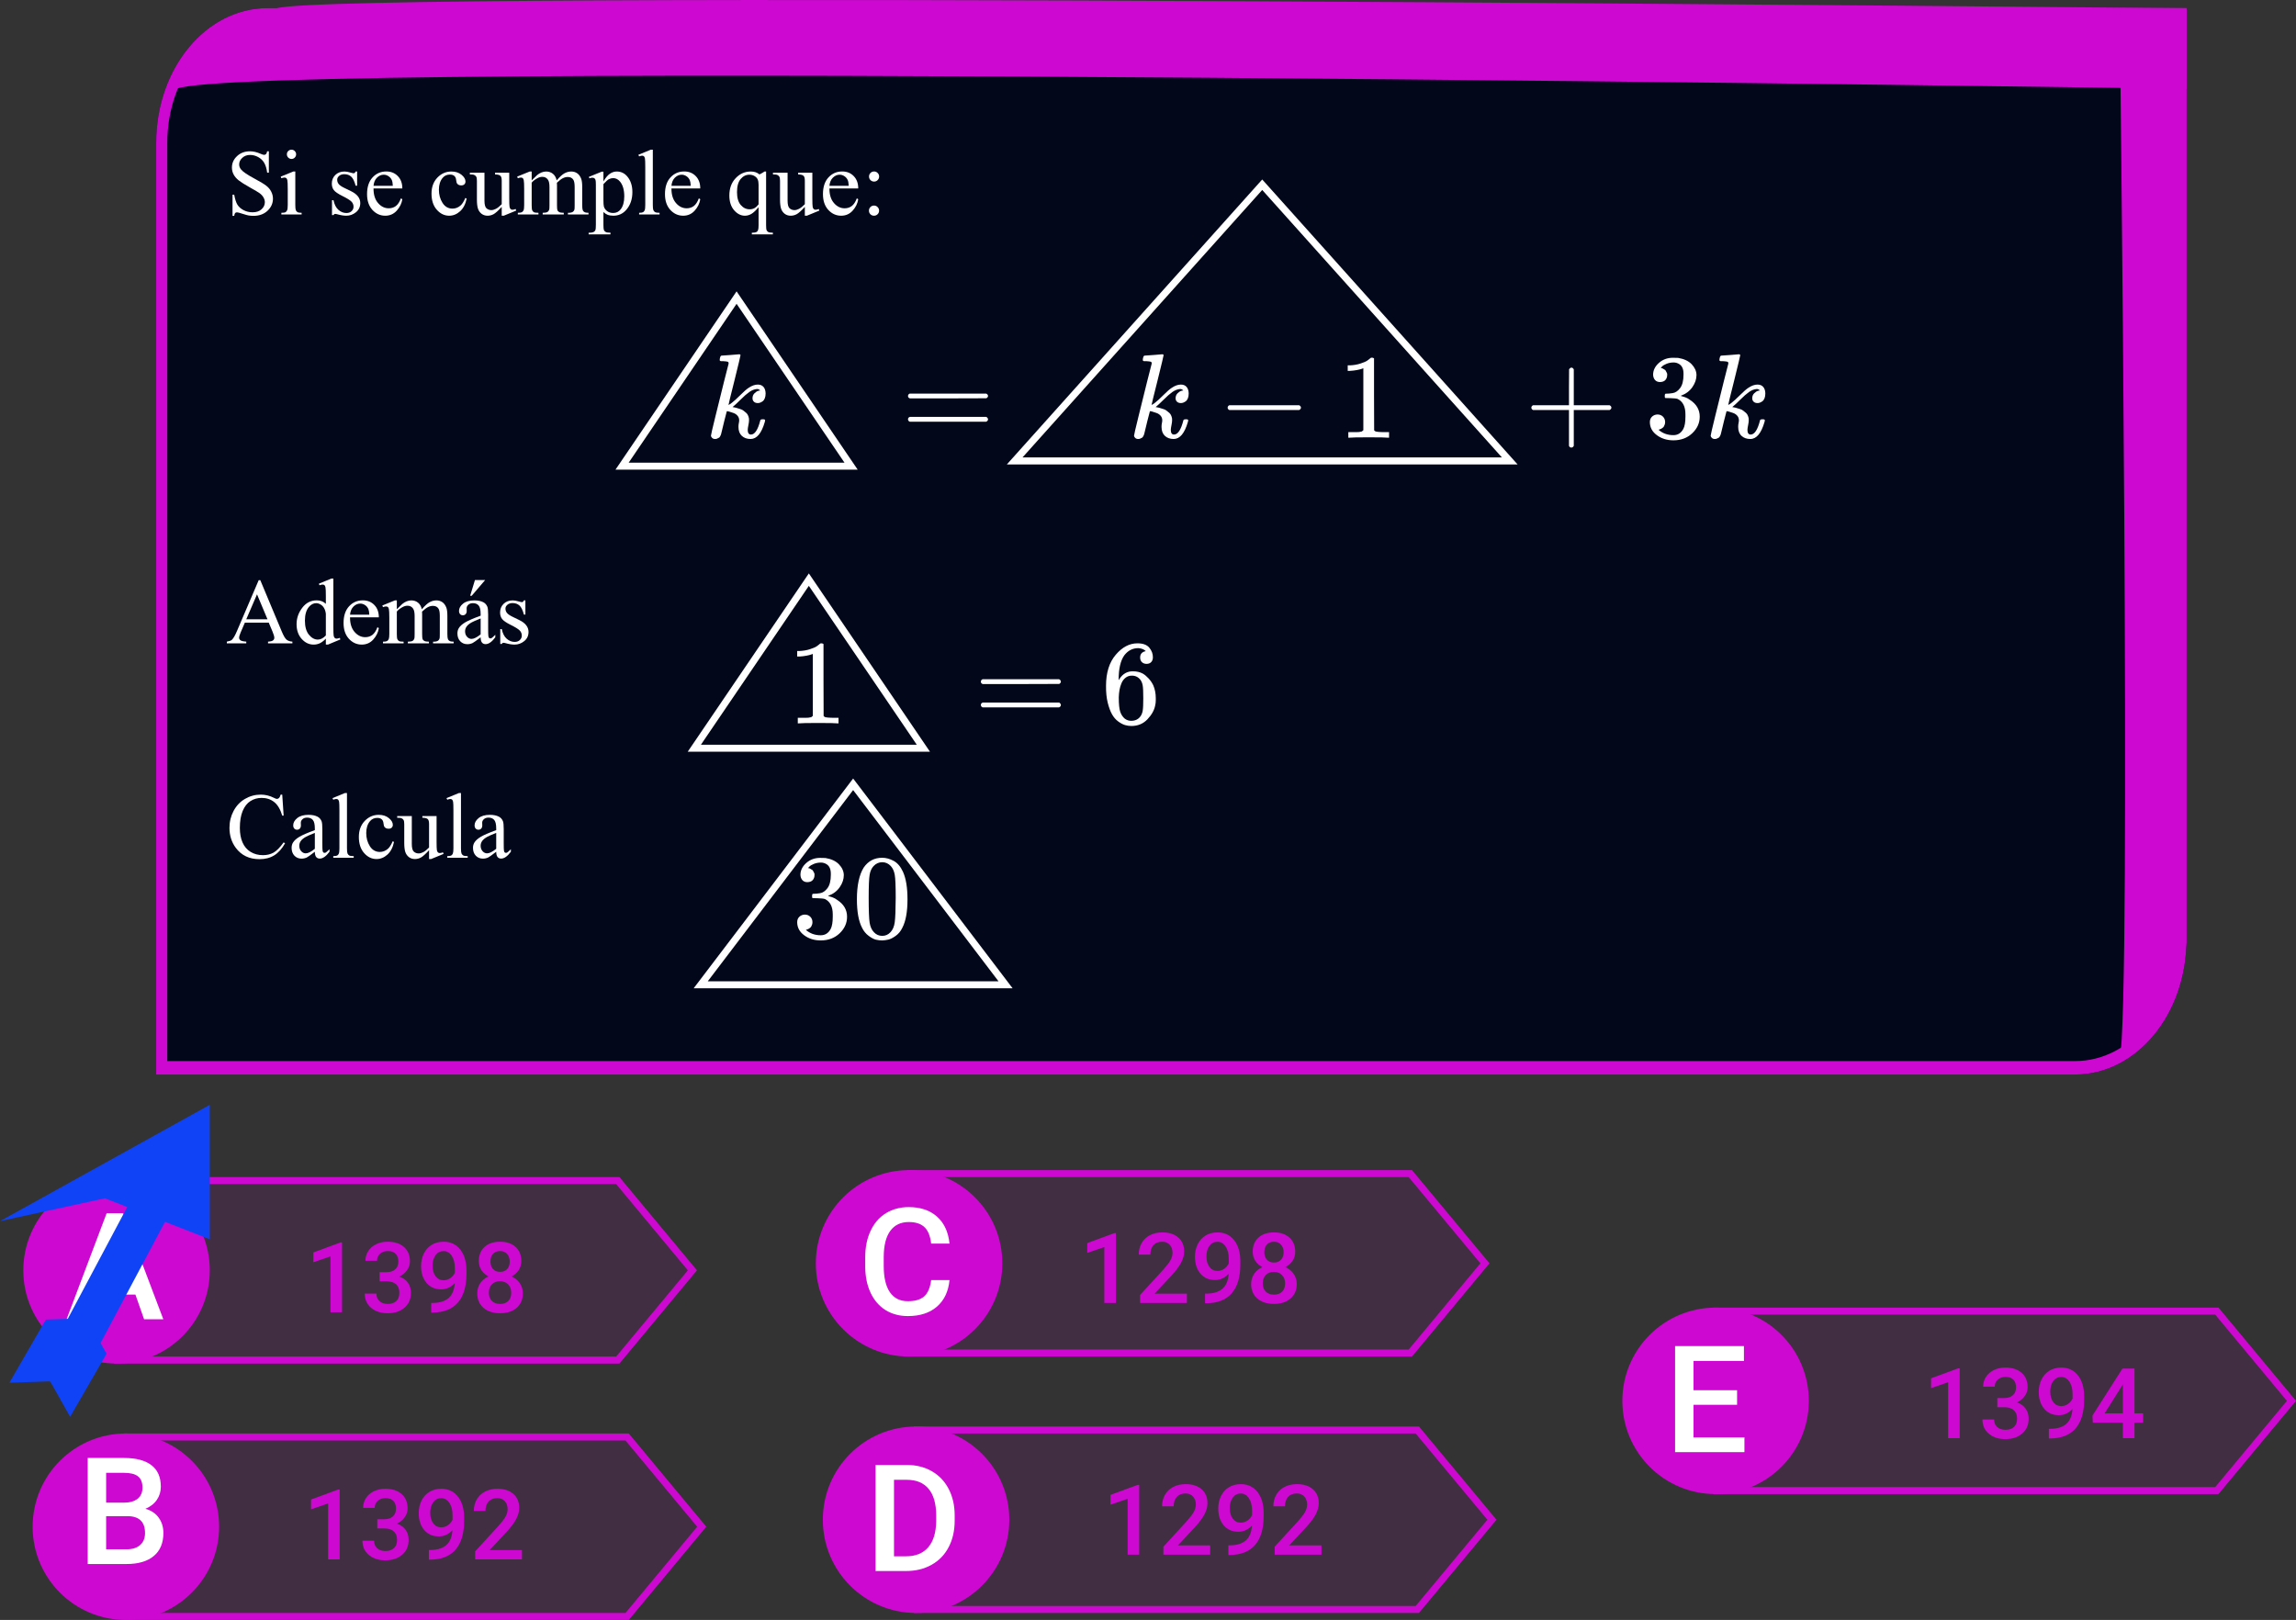 <svg viewBox="0 0 985 695" fill="none" xmlns="http://www.w3.org/2000/svg">
<rect x="0" y="0" width="985" height="695" fill="#333333" stroke="none"/>
<g id="0118121">
<g id="Group 8">
<path id="Rectangle 1" d="M67 61.236C67 29.331 88.379 3.467 114.752 3.467H938V403.231C938 435.136 916.62 461 890.247 461H67V61.236Z" fill="#02071A"/>
<path id="Rectangle 1 (Stroke)" fill-rule="evenodd" clip-rule="evenodd" d="M933.224 9.244H114.752C91.017 9.244 71.775 32.522 71.775 61.236V455.223H890.247C913.983 455.223 933.224 431.945 933.224 403.231V9.244ZM114.752 3.467C88.379 3.467 67 29.331 67 61.236V461H890.247C916.62 461 938 435.136 938 403.231V3.467H114.752Z" fill="#CD08D1"/>
<path id="Rectangle 14" d="M118.715 3.55C144.256 -4.437 938 3.55 938 3.55V38.128C938 38.128 105.202 25.419 75.595 38.128C84.807 19.788 93.175 11.537 118.715 3.55Z" fill="#CD08D1"/>
<path id="Rectangle 15" d="M909.349 3.467H938V404.386C934.483 431.593 927.194 441.593 909.349 454.645C914.601 433.271 909.349 3.467 909.349 3.467Z" fill="#CD08D1"/>
</g>
<g id="claves01">
<path id="Rectangle 4" d="M49 505H265.745L299 545L265.745 585H49V505Z" fill="#CD08D1" fill-opacity="0.1"/>
<path id="Rectangle 4 (Stroke)" fill-rule="evenodd" clip-rule="evenodd" d="M264.338 508H52V582H264.338L295.099 545L264.338 508ZM265.745 505H49V585H265.745L299 545L265.745 505Z" fill="#CD08D1"/>
<path id="Rectangle 5" d="M53 615H269.745L303 655L269.745 695H53V615Z" fill="#CD08D1" fill-opacity="0.1"/>
<path id="Rectangle 5 (Stroke)" fill-rule="evenodd" clip-rule="evenodd" d="M268.338 618H56V692H268.338L299.099 655L268.338 618ZM269.745 615H53V695H269.745L303 655L269.745 615Z" fill="#CD08D1"/>
<path id="Rectangle 6" d="M389 502H605.745L639 542L605.745 582H389V502Z" fill="#CD08D1" fill-opacity="0.1"/>
<path id="Rectangle 6 (Stroke)" fill-rule="evenodd" clip-rule="evenodd" d="M604.338 505H392V579H604.338L635.099 542L604.338 505ZM605.745 502H389V582H605.745L639 542L605.745 502Z" fill="#CD08D1"/>
<path id="Rectangle 7" d="M392 612H608.745L642 652L608.745 692H392V612Z" fill="#CD08D1" fill-opacity="0.1"/>
<path id="Rectangle 7 (Stroke)" fill-rule="evenodd" clip-rule="evenodd" d="M607.338 615H395V689H607.338L638.099 652L607.338 615ZM608.745 612H392V692H608.745L642 652L608.745 612Z" fill="#CD08D1"/>
<path id="Rectangle 8" d="M735 561H951.745L985 601L951.745 641H735V561Z" fill="#CD08D1" fill-opacity="0.1"/>
<path id="Rectangle 8 (Stroke)" fill-rule="evenodd" clip-rule="evenodd" d="M950.338 564H738V638H950.338L981.099 601L950.338 564ZM951.745 561H735V641H951.745L985 601L951.745 561Z" fill="#CD08D1"/>
<path id="Ellipse 1" d="M90 545C90 567.091 72.091 585 50 585C27.909 585 10 567.091 10 545C10 522.909 27.909 505 50 505C72.091 505 90 522.909 90 545Z" fill="#CD08D1"/>
<path id="Ellipse 2" d="M94 655C94 677.091 76.091 695 54 695C31.909 695 14 677.091 14 655C14 632.909 31.909 615 54 615C76.091 615 94 632.909 94 655Z" fill="#CD08D1"/>
<path id="Ellipse 3" d="M430 542C430 564.091 412.091 582 390 582C367.909 582 350 564.091 350 542C350 519.909 367.909 502 390 502C412.091 502 430 519.909 430 542Z" fill="#CD08D1"/>
<path id="Ellipse 4" d="M433 652C433 674.091 415.091 692 393 692C370.909 692 353 674.091 353 652C353 629.909 370.909 612 393 612C415.091 612 433 629.909 433 652Z" fill="#CD08D1"/>
<path id="Ellipse 5" d="M776 601C776 623.091 758.091 641 736 641C713.909 641 696 623.091 696 601C696 578.909 713.909 561 736 561C758.091 561 776 578.909 776 601Z" fill="#CD08D1"/>
<path id="A" d="M58.094 555.406H40.469L36.781 566H28.562L45.75 520.5H52.844L70.062 566H61.812L58.094 555.406ZM42.688 549.031H55.875L49.281 530.156L42.688 549.031Z" fill="white"/>
<path id="B" d="M37.625 671V625.5H53.219C58.365 625.5 62.281 626.531 64.969 628.594C67.656 630.656 69 633.729 69 637.812C69 639.896 68.438 641.771 67.312 643.438C66.188 645.104 64.542 646.396 62.375 647.312C64.833 647.979 66.729 649.24 68.062 651.094C69.417 652.927 70.094 655.135 70.094 657.719C70.094 661.99 68.719 665.271 65.969 667.562C63.24 669.854 59.323 671 54.219 671H37.625ZM45.531 650.469V664.688H54.312C56.792 664.688 58.729 664.073 60.125 662.844C61.521 661.615 62.219 659.906 62.219 657.719C62.219 652.99 59.802 650.573 54.969 650.469H45.531ZM45.531 644.656H53.281C55.74 644.656 57.656 644.104 59.031 643C60.427 641.875 61.125 640.292 61.125 638.25C61.125 636 60.479 634.375 59.188 633.375C57.917 632.375 55.927 631.875 53.219 631.875H45.531V644.656Z" fill="white"/>
<path id="C" d="M407.344 549.188C406.885 554.042 405.094 557.833 401.969 560.562C398.844 563.271 394.688 564.625 389.5 564.625C385.875 564.625 382.677 563.771 379.906 562.062C377.156 560.333 375.031 557.885 373.531 554.719C372.031 551.552 371.25 547.875 371.188 543.688V539.438C371.188 535.146 371.948 531.365 373.469 528.094C374.99 524.823 377.167 522.302 380 520.531C382.854 518.76 386.146 517.875 389.875 517.875C394.896 517.875 398.938 519.24 402 521.969C405.062 524.698 406.844 528.552 407.344 533.531H399.469C399.094 530.26 398.135 527.906 396.594 526.469C395.073 525.01 392.833 524.281 389.875 524.281C386.438 524.281 383.792 525.542 381.938 528.062C380.104 530.562 379.167 534.24 379.125 539.094V543.125C379.125 548.042 380 551.792 381.75 554.375C383.521 556.958 386.104 558.25 389.5 558.25C392.604 558.25 394.938 557.552 396.5 556.156C398.062 554.76 399.052 552.438 399.469 549.188H407.344Z" fill="white"/>
<path id="D" d="M375.625 674V628.5H389.062C393.083 628.5 396.646 629.396 399.75 631.188C402.875 632.979 405.292 635.521 407 638.812C408.708 642.104 409.562 645.875 409.562 650.125V652.406C409.562 656.719 408.698 660.51 406.969 663.781C405.26 667.052 402.812 669.573 399.625 671.344C396.458 673.115 392.823 674 388.719 674H375.625ZM383.531 634.875V667.688H388.688C392.833 667.688 396.01 666.396 398.219 663.812C400.448 661.208 401.583 657.479 401.625 652.625V650.094C401.625 645.156 400.552 641.385 398.406 638.781C396.26 636.177 393.146 634.875 389.062 634.875H383.531Z" fill="white"/>
<path id="E" d="M745.219 602.688H726.531V616.688H748.375V623H718.625V577.5H748.156V583.875H726.531V596.438H745.219V602.688Z" fill="white"/>
<g id="1398">
<path d="M146.729 563H141.767V539.026L134.445 541.528V537.324L146.094 533.038H146.729V563Z" fill="#CD08D1"/>
<path d="M162.869 545.794H165.904C167.436 545.78 168.646 545.384 169.534 544.604C170.437 543.825 170.888 542.697 170.888 541.221C170.888 539.799 170.512 538.698 169.76 537.919C169.021 537.126 167.887 536.729 166.355 536.729C165.016 536.729 163.915 537.119 163.054 537.898C162.192 538.664 161.762 539.669 161.762 540.913H156.778C156.778 539.382 157.182 537.987 157.988 536.729C158.809 535.472 159.943 534.494 161.393 533.797C162.855 533.086 164.489 532.73 166.294 532.73C169.274 532.73 171.612 533.482 173.308 534.986C175.017 536.477 175.871 538.555 175.871 541.221C175.871 542.561 175.44 543.825 174.579 545.015C173.731 546.19 172.631 547.079 171.277 547.681C172.918 548.241 174.162 549.123 175.01 550.326C175.871 551.529 176.302 552.965 176.302 554.633C176.302 557.312 175.379 559.445 173.533 561.031C171.701 562.617 169.288 563.41 166.294 563.41C163.423 563.41 161.071 562.645 159.239 561.113C157.407 559.582 156.491 557.545 156.491 555.002H161.475C161.475 556.314 161.912 557.381 162.787 558.201C163.676 559.021 164.865 559.432 166.355 559.432C167.9 559.432 169.117 559.021 170.006 558.201C170.895 557.381 171.339 556.191 171.339 554.633C171.339 553.061 170.874 551.851 169.944 551.003C169.015 550.155 167.634 549.731 165.802 549.731H162.869V545.794Z" fill="#CD08D1"/>
<path d="M195.107 550.511C193.439 552.274 191.491 553.156 189.263 553.156C186.638 553.156 184.546 552.24 182.987 550.408C181.429 548.562 180.649 546.143 180.649 543.148C180.649 541.18 181.046 539.396 181.839 537.796C182.632 536.196 183.76 534.952 185.223 534.063C186.686 533.175 188.381 532.73 190.309 532.73C193.316 532.73 195.702 533.852 197.466 536.094C199.229 538.336 200.111 541.337 200.111 545.097V546.491C200.111 551.878 198.895 555.986 196.461 558.816C194.027 561.646 190.397 563.082 185.571 563.123H184.977V559.001H185.694C188.634 558.96 190.89 558.256 192.462 556.889C194.034 555.508 194.916 553.382 195.107 550.511ZM190.309 549.26C191.307 549.26 192.243 548.973 193.118 548.398C193.993 547.824 194.67 547.031 195.148 546.02V544.071C195.148 541.87 194.697 540.1 193.795 538.76C192.893 537.42 191.724 536.75 190.288 536.75C188.853 536.75 187.704 537.345 186.843 538.534C185.995 539.71 185.571 541.2 185.571 543.005C185.571 544.878 186.002 546.389 186.863 547.537C187.725 548.686 188.873 549.26 190.309 549.26Z" fill="#CD08D1"/>
<path d="M223.654 541.016C223.654 542.479 223.278 543.784 222.526 544.933C221.774 546.067 220.749 546.963 219.45 547.619C221.009 548.344 222.205 549.335 223.039 550.593C223.887 551.851 224.311 553.272 224.311 554.858C224.311 557.483 223.422 559.568 221.645 561.113C219.867 562.645 217.502 563.41 214.549 563.41C211.582 563.41 209.203 562.638 207.412 561.093C205.635 559.548 204.746 557.47 204.746 554.858C204.746 553.259 205.17 551.823 206.018 550.552C206.865 549.28 208.055 548.303 209.586 547.619C208.301 546.963 207.282 546.067 206.53 544.933C205.792 543.784 205.423 542.479 205.423 541.016C205.423 538.473 206.243 536.456 207.884 534.966C209.524 533.476 211.739 532.73 214.528 532.73C217.331 532.73 219.553 533.476 221.193 534.966C222.834 536.456 223.654 538.473 223.654 541.016ZM219.327 554.612C219.327 553.136 218.883 551.946 217.994 551.044C217.119 550.128 215.957 549.67 214.508 549.67C213.059 549.67 211.896 550.121 211.021 551.023C210.16 551.926 209.729 553.122 209.729 554.612C209.729 556.075 210.153 557.244 211.001 558.119C211.862 558.994 213.045 559.432 214.549 559.432C216.053 559.432 217.222 559.008 218.056 558.16C218.903 557.312 219.327 556.13 219.327 554.612ZM218.691 541.2C218.691 539.901 218.315 538.835 217.563 538.001C216.812 537.153 215.8 536.729 214.528 536.729C213.257 536.729 212.252 537.133 211.514 537.939C210.775 538.732 210.406 539.819 210.406 541.2C210.406 542.567 210.775 543.654 211.514 544.461C212.266 545.268 213.277 545.671 214.549 545.671C215.82 545.671 216.825 545.268 217.563 544.461C218.315 543.654 218.691 542.567 218.691 541.2Z" fill="#CD08D1"/>
</g>
<g id="1392">
<path d="M145.729 669H140.767V645.026L133.445 647.528V643.324L145.094 639.038H145.729V669Z" fill="#CD08D1"/>
<path d="M161.869 651.794H164.904C166.436 651.78 167.646 651.384 168.534 650.604C169.437 649.825 169.888 648.697 169.888 647.221C169.888 645.799 169.512 644.698 168.76 643.919C168.021 643.126 166.887 642.729 165.355 642.729C164.016 642.729 162.915 643.119 162.054 643.898C161.192 644.664 160.762 645.669 160.762 646.913H155.778C155.778 645.382 156.182 643.987 156.988 642.729C157.809 641.472 158.943 640.494 160.393 639.797C161.855 639.086 163.489 638.73 165.294 638.73C168.274 638.73 170.612 639.482 172.308 640.986C174.017 642.477 174.871 644.555 174.871 647.221C174.871 648.561 174.44 649.825 173.579 651.015C172.731 652.19 171.631 653.079 170.277 653.681C171.918 654.241 173.162 655.123 174.01 656.326C174.871 657.529 175.302 658.965 175.302 660.633C175.302 663.312 174.379 665.445 172.533 667.031C170.701 668.617 168.288 669.41 165.294 669.41C162.423 669.41 160.071 668.645 158.239 667.113C156.407 665.582 155.491 663.545 155.491 661.002H160.475C160.475 662.314 160.912 663.381 161.787 664.201C162.676 665.021 163.865 665.432 165.355 665.432C166.9 665.432 168.117 665.021 169.006 664.201C169.895 663.381 170.339 662.191 170.339 660.633C170.339 659.061 169.874 657.851 168.944 657.003C168.015 656.155 166.634 655.731 164.802 655.731H161.869V651.794Z" fill="#CD08D1"/>
<path d="M194.107 656.511C192.439 658.274 190.491 659.156 188.263 659.156C185.638 659.156 183.546 658.24 181.987 656.408C180.429 654.562 179.649 652.143 179.649 649.148C179.649 647.18 180.046 645.396 180.839 643.796C181.632 642.196 182.76 640.952 184.223 640.063C185.686 639.175 187.381 638.73 189.309 638.73C192.316 638.73 194.702 639.852 196.466 642.094C198.229 644.336 199.111 647.337 199.111 651.097V652.491C199.111 657.878 197.895 661.986 195.461 664.816C193.027 667.646 189.397 669.082 184.571 669.123H183.977V665.001H184.694C187.634 664.96 189.89 664.256 191.462 662.889C193.034 661.508 193.916 659.382 194.107 656.511ZM189.309 655.26C190.307 655.26 191.243 654.973 192.118 654.398C192.993 653.824 193.67 653.031 194.148 652.02V650.071C194.148 647.87 193.697 646.1 192.795 644.76C191.893 643.42 190.724 642.75 189.288 642.75C187.853 642.75 186.704 643.345 185.843 644.534C184.995 645.71 184.571 647.2 184.571 649.005C184.571 650.878 185.002 652.389 185.863 653.537C186.725 654.686 187.873 655.26 189.309 655.26Z" fill="#CD08D1"/>
<path d="M223.926 669H203.849V665.575L213.795 654.727C215.23 653.127 216.249 651.794 216.851 650.728C217.466 649.647 217.773 648.567 217.773 647.487C217.773 646.065 217.37 644.917 216.563 644.042C215.771 643.167 214.697 642.729 213.344 642.729C211.73 642.729 210.479 643.222 209.591 644.206C208.702 645.19 208.258 646.537 208.258 648.246H203.274C203.274 646.428 203.685 644.794 204.505 643.345C205.339 641.882 206.521 640.747 208.053 639.94C209.598 639.134 211.375 638.73 213.385 638.73C216.283 638.73 218.566 639.462 220.234 640.925C221.916 642.374 222.757 644.384 222.757 646.954C222.757 648.444 222.333 650.01 221.485 651.65C220.651 653.277 219.277 655.13 217.363 657.208L210.062 665.021H223.926V669Z" fill="#CD08D1"/>
</g>
<g id="1394">
<path d="M840.729 617H835.767V593.026L828.445 595.528V591.324L840.094 587.038H840.729V617Z" fill="#CD08D1"/>
<path d="M856.869 599.794H859.904C861.436 599.78 862.646 599.384 863.534 598.604C864.437 597.825 864.888 596.697 864.888 595.221C864.888 593.799 864.512 592.698 863.76 591.919C863.021 591.126 861.887 590.729 860.355 590.729C859.016 590.729 857.915 591.119 857.054 591.898C856.192 592.664 855.762 593.669 855.762 594.913H850.778C850.778 593.382 851.182 591.987 851.988 590.729C852.809 589.472 853.943 588.494 855.393 587.797C856.855 587.086 858.489 586.73 860.294 586.73C863.274 586.73 865.612 587.482 867.308 588.986C869.017 590.477 869.871 592.555 869.871 595.221C869.871 596.561 869.44 597.825 868.579 599.015C867.731 600.19 866.631 601.079 865.277 601.681C866.918 602.241 868.162 603.123 869.01 604.326C869.871 605.529 870.302 606.965 870.302 608.633C870.302 611.312 869.379 613.445 867.533 615.031C865.701 616.617 863.288 617.41 860.294 617.41C857.423 617.41 855.071 616.645 853.239 615.113C851.407 613.582 850.491 611.545 850.491 609.002H855.475C855.475 610.314 855.912 611.381 856.787 612.201C857.676 613.021 858.865 613.432 860.355 613.432C861.9 613.432 863.117 613.021 864.006 612.201C864.895 611.381 865.339 610.191 865.339 608.633C865.339 607.061 864.874 605.851 863.944 605.003C863.015 604.155 861.634 603.731 859.802 603.731H856.869V599.794Z" fill="#CD08D1"/>
<path d="M889.107 604.511C887.439 606.274 885.491 607.156 883.263 607.156C880.638 607.156 878.546 606.24 876.987 604.408C875.429 602.562 874.649 600.143 874.649 597.148C874.649 595.18 875.046 593.396 875.839 591.796C876.632 590.196 877.76 588.952 879.223 588.063C880.686 587.175 882.381 586.73 884.309 586.73C887.316 586.73 889.702 587.852 891.466 590.094C893.229 592.336 894.111 595.337 894.111 599.097V600.491C894.111 605.878 892.895 609.986 890.461 612.816C888.027 615.646 884.397 617.082 879.571 617.123H878.977V613.001H879.694C882.634 612.96 884.89 612.256 886.462 610.889C888.034 609.508 888.916 607.382 889.107 604.511ZM884.309 603.26C885.307 603.26 886.243 602.973 887.118 602.398C887.993 601.824 888.67 601.031 889.148 600.02V598.071C889.148 595.87 888.697 594.1 887.795 592.76C886.893 591.42 885.724 590.75 884.288 590.75C882.853 590.75 881.704 591.345 880.843 592.534C879.995 593.71 879.571 595.2 879.571 597.005C879.571 598.878 880.002 600.389 880.863 601.537C881.725 602.686 882.873 603.26 884.309 603.26Z" fill="#CD08D1"/>
<path d="M915.706 606.356H919.418V610.355H915.706V617H910.723V610.355H897.823L897.68 607.32L910.559 587.141H915.706V606.356ZM902.909 606.356H910.723V593.888L910.354 594.544L902.909 606.356Z" fill="#CD08D1"/>
</g>
<g id="1292">
<path d="M488.729 667H483.767V643.026L476.445 645.528V641.324L488.094 637.038H488.729V667Z" fill="#CD08D1"/>
<path d="M519.184 667H499.106V663.575L509.053 652.727C510.488 651.127 511.507 649.794 512.108 648.728C512.724 647.647 513.031 646.567 513.031 645.487C513.031 644.065 512.628 642.917 511.821 642.042C511.028 641.167 509.955 640.729 508.602 640.729C506.988 640.729 505.737 641.222 504.849 642.206C503.96 643.19 503.516 644.537 503.516 646.246H498.532C498.532 644.428 498.942 642.794 499.763 641.345C500.597 639.882 501.779 638.747 503.311 637.94C504.855 637.134 506.633 636.73 508.643 636.73C511.541 636.73 513.824 637.462 515.492 638.925C517.174 640.374 518.015 642.384 518.015 644.954C518.015 646.444 517.591 648.01 516.743 649.65C515.909 651.277 514.535 653.13 512.621 655.208L505.32 663.021H519.184V667Z" fill="#CD08D1"/>
<path d="M537.107 654.511C535.439 656.274 533.491 657.156 531.263 657.156C528.638 657.156 526.546 656.24 524.987 654.408C523.429 652.562 522.649 650.143 522.649 647.148C522.649 645.18 523.046 643.396 523.839 641.796C524.632 640.196 525.76 638.952 527.223 638.063C528.686 637.175 530.381 636.73 532.309 636.73C535.316 636.73 537.702 637.852 539.466 640.094C541.229 642.336 542.111 645.337 542.111 649.097V650.491C542.111 655.878 540.895 659.986 538.461 662.816C536.027 665.646 532.397 667.082 527.571 667.123H526.977V663.001H527.694C530.634 662.96 532.89 662.256 534.462 660.889C536.034 659.508 536.916 657.382 537.107 654.511ZM532.309 653.26C533.307 653.26 534.243 652.973 535.118 652.398C535.993 651.824 536.67 651.031 537.148 650.02V648.071C537.148 645.87 536.697 644.1 535.795 642.76C534.893 641.42 533.724 640.75 532.288 640.75C530.853 640.75 529.704 641.345 528.843 642.534C527.995 643.71 527.571 645.2 527.571 647.005C527.571 648.878 528.002 650.389 528.863 651.537C529.725 652.686 530.873 653.26 532.309 653.26Z" fill="#CD08D1"/>
<path d="M566.926 667H546.849V663.575L556.795 652.727C558.23 651.127 559.249 649.794 559.851 648.728C560.466 647.647 560.773 646.567 560.773 645.487C560.773 644.065 560.37 642.917 559.563 642.042C558.771 641.167 557.697 640.729 556.344 640.729C554.73 640.729 553.479 641.222 552.591 642.206C551.702 643.19 551.258 644.537 551.258 646.246H546.274C546.274 644.428 546.685 642.794 547.505 641.345C548.339 639.882 549.521 638.747 551.053 637.94C552.598 637.134 554.375 636.73 556.385 636.73C559.283 636.73 561.566 637.462 563.234 638.925C564.916 640.374 565.757 642.384 565.757 644.954C565.757 646.444 565.333 648.01 564.485 649.65C563.651 651.277 562.277 653.13 560.363 655.208L553.062 663.021H566.926V667Z" fill="#CD08D1"/>
</g>
<g id="flecha">
<path id="Rectangle 2" d="M58.2 511.008L73.482 519.133L31.5 598.089L16.219 589.963L58.2 511.008Z" fill="#1043F5"/>
<path id="Rectangle 1_2" d="M0 523.904L90 474V531.692L45 514.096L0 523.904Z" fill="#1043F5"/>
<path id="Rectangle 3" d="M4.039 593.21L19.666 566.143L36.936 565.565L21.309 592.632L4.039 593.21Z" fill="#1043F5"/>
<path id="Rectangle 4_2" d="M30.089 607.845L45.717 580.778L36.926 565.154L21.299 592.221L30.089 607.845Z" fill="#1043F5"/>
</g>
<path id="1298" d="M478.729 559H473.767V535.026L466.445 537.528V533.324L478.094 529.038H478.729V559ZM509.184 559H489.106V555.575L499.053 544.727C500.488 543.127 501.507 541.794 502.108 540.728C502.724 539.647 503.031 538.567 503.031 537.487C503.031 536.065 502.628 534.917 501.821 534.042C501.028 533.167 499.955 532.729 498.602 532.729C496.988 532.729 495.737 533.222 494.849 534.206C493.96 535.19 493.516 536.537 493.516 538.246H488.532C488.532 536.428 488.942 534.794 489.763 533.345C490.597 531.882 491.779 530.747 493.311 529.94C494.855 529.134 496.633 528.73 498.643 528.73C501.541 528.73 503.824 529.462 505.492 530.925C507.174 532.374 508.015 534.384 508.015 536.954C508.015 538.444 507.591 540.01 506.743 541.65C505.909 543.277 504.535 545.13 502.621 547.208L495.32 555.021H509.184V559ZM527.107 546.511C525.439 548.274 523.491 549.156 521.263 549.156C518.638 549.156 516.546 548.24 514.987 546.408C513.429 544.562 512.649 542.143 512.649 539.148C512.649 537.18 513.046 535.396 513.839 533.796C514.632 532.196 515.76 530.952 517.223 530.063C518.686 529.175 520.381 528.73 522.309 528.73C525.316 528.73 527.702 529.852 529.466 532.094C531.229 534.336 532.111 537.337 532.111 541.097V542.491C532.111 547.878 530.895 551.986 528.461 554.816C526.027 557.646 522.397 559.082 517.571 559.123H516.977V555.001H517.694C520.634 554.96 522.89 554.256 524.462 552.889C526.034 551.508 526.916 549.382 527.107 546.511ZM522.309 545.26C523.307 545.26 524.243 544.973 525.118 544.398C525.993 543.824 526.67 543.031 527.148 542.02V540.071C527.148 537.87 526.697 536.1 525.795 534.76C524.893 533.42 523.724 532.75 522.288 532.75C520.853 532.75 519.704 533.345 518.843 534.534C517.995 535.71 517.571 537.2 517.571 539.005C517.571 540.878 518.002 542.389 518.863 543.537C519.725 544.686 520.873 545.26 522.309 545.26ZM555.654 537.016C555.654 538.479 555.278 539.784 554.526 540.933C553.774 542.067 552.749 542.963 551.45 543.619C553.009 544.344 554.205 545.335 555.039 546.593C555.887 547.851 556.311 549.272 556.311 550.858C556.311 553.483 555.422 555.568 553.645 557.113C551.867 558.645 549.502 559.41 546.549 559.41C543.582 559.41 541.203 558.638 539.412 557.093C537.635 555.548 536.746 553.47 536.746 550.858C536.746 549.259 537.17 547.823 538.018 546.552C538.865 545.28 540.055 544.303 541.586 543.619C540.301 542.963 539.282 542.067 538.53 540.933C537.792 539.784 537.423 538.479 537.423 537.016C537.423 534.473 538.243 532.456 539.884 530.966C541.524 529.476 543.739 528.73 546.528 528.73C549.331 528.73 551.553 529.476 553.193 530.966C554.834 532.456 555.654 534.473 555.654 537.016ZM551.327 550.612C551.327 549.136 550.883 547.946 549.994 547.044C549.119 546.128 547.957 545.67 546.508 545.67C545.059 545.67 543.896 546.121 543.021 547.023C542.16 547.926 541.729 549.122 541.729 550.612C541.729 552.075 542.153 553.244 543.001 554.119C543.862 554.994 545.045 555.432 546.549 555.432C548.053 555.432 549.222 555.008 550.056 554.16C550.903 553.312 551.327 552.13 551.327 550.612ZM550.691 537.2C550.691 535.901 550.315 534.835 549.563 534.001C548.812 533.153 547.8 532.729 546.528 532.729C545.257 532.729 544.252 533.133 543.514 533.939C542.775 534.732 542.406 535.819 542.406 537.2C542.406 538.567 542.775 539.654 543.514 540.461C544.266 541.268 545.277 541.671 546.549 541.671C547.82 541.671 548.825 541.268 549.563 540.461C550.315 539.654 550.691 538.567 550.691 537.2Z" fill="#CD08D1"/>
</g>
<g id="Group 132">
<g id="Si se cumple que: Adem&#195;&#161;s Calcula">
<path d="M115.34 64.91V74.07H114.617C114.383 72.312 113.96 70.913 113.348 69.871C112.749 68.829 111.889 68.003 110.77 67.391C109.65 66.779 108.491 66.473 107.293 66.473C105.939 66.473 104.819 66.889 103.934 67.723C103.048 68.543 102.605 69.481 102.605 70.535C102.605 71.342 102.885 72.078 103.445 72.742C104.253 73.719 106.173 75.021 109.207 76.648C111.681 77.977 113.367 78.999 114.266 79.715C115.177 80.418 115.874 81.251 116.355 82.215C116.85 83.178 117.098 84.188 117.098 85.242C117.098 87.247 116.316 88.979 114.754 90.438C113.204 91.883 111.206 92.606 108.758 92.606C107.99 92.606 107.267 92.547 106.59 92.43C106.186 92.365 105.346 92.13 104.07 91.727C102.807 91.31 102.007 91.102 101.668 91.102C101.342 91.102 101.082 91.199 100.887 91.394C100.704 91.59 100.568 91.993 100.477 92.606H99.754V83.523H100.477C100.815 85.424 101.271 86.85 101.844 87.801C102.417 88.738 103.289 89.519 104.461 90.144C105.646 90.769 106.941 91.082 108.348 91.082C109.975 91.082 111.258 90.652 112.195 89.793C113.146 88.934 113.621 87.918 113.621 86.746C113.621 86.095 113.439 85.438 113.074 84.773C112.723 84.109 112.169 83.491 111.414 82.918C110.906 82.527 109.52 81.701 107.254 80.438C104.988 79.162 103.374 78.146 102.41 77.391C101.46 76.635 100.737 75.802 100.242 74.891C99.747 73.979 99.5 72.977 99.5 71.883C99.5 69.982 100.229 68.348 101.688 66.981C103.146 65.6 105.001 64.91 107.254 64.91C108.66 64.91 110.151 65.255 111.727 65.945C112.456 66.271 112.97 66.434 113.27 66.434C113.608 66.434 113.882 66.336 114.09 66.141C114.311 65.932 114.487 65.522 114.617 64.91H115.34Z" fill="white"/>
<path d="M125.066 64.227C125.613 64.227 126.076 64.422 126.453 64.812C126.844 65.19 127.039 65.652 127.039 66.199C127.039 66.746 126.844 67.215 126.453 67.606C126.076 67.996 125.613 68.191 125.066 68.191C124.52 68.191 124.051 67.996 123.66 67.606C123.27 67.215 123.074 66.746 123.074 66.199C123.074 65.652 123.263 65.19 123.641 64.812C124.031 64.422 124.507 64.227 125.066 64.227ZM126.688 73.582V87.957C126.688 89.077 126.766 89.826 126.922 90.203C127.091 90.568 127.332 90.841 127.645 91.023C127.97 91.206 128.556 91.297 129.402 91.297V92H120.711V91.297C121.583 91.297 122.169 91.212 122.469 91.043C122.768 90.874 123.003 90.594 123.172 90.203C123.354 89.812 123.445 89.064 123.445 87.957V81.062C123.445 79.122 123.387 77.866 123.27 77.293C123.178 76.876 123.035 76.59 122.84 76.434C122.645 76.264 122.378 76.18 122.039 76.18C121.674 76.18 121.232 76.277 120.711 76.473L120.438 75.769L125.828 73.582H126.688Z" fill="white"/>
<path d="M153.211 73.582V79.676H152.566C152.072 77.762 151.434 76.46 150.652 75.769C149.884 75.079 148.901 74.734 147.703 74.734C146.792 74.734 146.056 74.975 145.496 75.457C144.936 75.939 144.656 76.473 144.656 77.059C144.656 77.788 144.865 78.413 145.281 78.934C145.685 79.467 146.505 80.034 147.742 80.633L150.594 82.019C153.237 83.309 154.559 85.008 154.559 87.117C154.559 88.745 153.94 90.06 152.703 91.062C151.479 92.052 150.105 92.547 148.582 92.547C147.488 92.547 146.238 92.352 144.832 91.961C144.402 91.831 144.051 91.766 143.777 91.766C143.478 91.766 143.243 91.935 143.074 92.273H142.43V85.887H143.074C143.439 87.71 144.135 89.083 145.164 90.008C146.193 90.932 147.345 91.394 148.621 91.394C149.52 91.394 150.249 91.134 150.809 90.613C151.382 90.079 151.668 89.441 151.668 88.699C151.668 87.801 151.349 87.046 150.711 86.434C150.086 85.822 148.829 85.047 146.941 84.109C145.053 83.172 143.816 82.326 143.23 81.57C142.645 80.828 142.352 79.891 142.352 78.758C142.352 77.287 142.853 76.056 143.855 75.066C144.871 74.077 146.18 73.582 147.781 73.582C148.484 73.582 149.337 73.732 150.34 74.031C151.004 74.227 151.447 74.324 151.668 74.324C151.876 74.324 152.039 74.279 152.156 74.188C152.273 74.096 152.41 73.894 152.566 73.582H153.211Z" fill="white"/>
<path d="M160.242 80.848C160.229 83.504 160.874 85.587 162.176 87.098C163.478 88.608 165.008 89.363 166.766 89.363C167.938 89.363 168.953 89.044 169.812 88.406C170.685 87.755 171.414 86.648 172 85.086L172.605 85.477C172.332 87.26 171.538 88.888 170.223 90.359C168.908 91.818 167.26 92.547 165.281 92.547C163.133 92.547 161.29 91.713 159.754 90.047C158.23 88.367 157.469 86.115 157.469 83.289C157.469 80.229 158.25 77.846 159.812 76.141C161.388 74.422 163.361 73.562 165.73 73.562C167.736 73.562 169.383 74.227 170.672 75.555C171.961 76.87 172.605 78.634 172.605 80.848H160.242ZM160.242 79.715H168.523C168.458 78.569 168.322 77.762 168.113 77.293C167.788 76.564 167.299 75.991 166.648 75.574C166.01 75.158 165.34 74.949 164.637 74.949C163.556 74.949 162.586 75.372 161.727 76.219C160.88 77.052 160.385 78.217 160.242 79.715Z" fill="white"/>
<path d="M200.203 85.203C199.721 87.56 198.777 89.376 197.371 90.652C195.965 91.915 194.409 92.547 192.703 92.547C190.672 92.547 188.901 91.694 187.391 89.988C185.88 88.283 185.125 85.978 185.125 83.074C185.125 80.262 185.958 77.977 187.625 76.219C189.305 74.461 191.316 73.582 193.66 73.582C195.418 73.582 196.863 74.051 197.996 74.988C199.129 75.913 199.695 76.876 199.695 77.879C199.695 78.374 199.533 78.777 199.207 79.09C198.895 79.389 198.452 79.539 197.879 79.539C197.111 79.539 196.531 79.292 196.141 78.797C195.919 78.523 195.77 78.003 195.691 77.234C195.626 76.466 195.366 75.88 194.91 75.477C194.454 75.086 193.823 74.891 193.016 74.891C191.714 74.891 190.665 75.372 189.871 76.336C188.816 77.612 188.289 79.298 188.289 81.394C188.289 83.53 188.81 85.418 189.852 87.059C190.906 88.686 192.326 89.5 194.109 89.5C195.385 89.5 196.531 89.064 197.547 88.191C198.263 87.592 198.96 86.505 199.637 84.93L200.203 85.203Z" fill="white"/>
<path d="M218.465 74.109V84.949C218.465 87.019 218.51 88.289 218.602 88.758C218.706 89.213 218.862 89.533 219.07 89.715C219.292 89.897 219.546 89.988 219.832 89.988C220.236 89.988 220.691 89.878 221.199 89.656L221.473 90.34L216.121 92.547H215.242V88.758C213.706 90.424 212.534 91.473 211.727 91.902C210.919 92.332 210.066 92.547 209.168 92.547C208.165 92.547 207.293 92.26 206.551 91.688C205.822 91.102 205.314 90.353 205.027 89.441C204.741 88.53 204.598 87.241 204.598 85.574V77.586C204.598 76.74 204.507 76.154 204.324 75.828C204.142 75.503 203.868 75.255 203.504 75.086C203.152 74.904 202.508 74.819 201.57 74.832V74.109H207.84V86.082C207.84 87.749 208.126 88.842 208.699 89.363C209.285 89.884 209.988 90.144 210.809 90.144C211.368 90.144 212 89.969 212.703 89.617C213.419 89.266 214.266 88.595 215.242 87.606V77.469C215.242 76.453 215.053 75.769 214.676 75.418C214.311 75.053 213.543 74.858 212.371 74.832V74.109H218.465Z" fill="white"/>
<path d="M228.094 77.391C229.396 76.088 230.164 75.34 230.398 75.144C230.984 74.65 231.616 74.266 232.293 73.992C232.97 73.719 233.641 73.582 234.305 73.582C235.424 73.582 236.388 73.908 237.195 74.559C238.003 75.21 238.543 76.154 238.816 77.391C240.158 75.828 241.29 74.806 242.215 74.324C243.139 73.829 244.09 73.582 245.066 73.582C246.017 73.582 246.857 73.829 247.586 74.324C248.328 74.806 248.914 75.6 249.344 76.707C249.63 77.462 249.773 78.647 249.773 80.262V87.957C249.773 89.077 249.858 89.845 250.027 90.262C250.158 90.548 250.398 90.796 250.75 91.004C251.102 91.199 251.674 91.297 252.469 91.297V92H243.641V91.297H244.012C244.78 91.297 245.379 91.147 245.809 90.848C246.108 90.639 246.323 90.307 246.453 89.852C246.505 89.63 246.531 88.999 246.531 87.957V80.262C246.531 78.803 246.355 77.775 246.004 77.176C245.496 76.342 244.682 75.926 243.562 75.926C242.872 75.926 242.176 76.102 241.473 76.453C240.783 76.792 239.943 77.43 238.953 78.367L238.914 78.582L238.953 79.422V87.957C238.953 89.181 239.018 89.943 239.148 90.242C239.292 90.542 239.552 90.796 239.93 91.004C240.307 91.199 240.952 91.297 241.863 91.297V92H232.82V91.297C233.81 91.297 234.487 91.18 234.852 90.945C235.229 90.711 235.49 90.359 235.633 89.891C235.698 89.669 235.73 89.025 235.73 87.957V80.262C235.73 78.803 235.516 77.755 235.086 77.117C234.513 76.284 233.712 75.867 232.684 75.867C231.98 75.867 231.284 76.056 230.594 76.434C229.513 77.007 228.68 77.651 228.094 78.367V87.957C228.094 89.129 228.172 89.891 228.328 90.242C228.497 90.594 228.738 90.861 229.051 91.043C229.376 91.212 230.027 91.297 231.004 91.297V92H222.156V91.297C222.977 91.297 223.549 91.212 223.875 91.043C224.201 90.861 224.448 90.581 224.617 90.203C224.786 89.812 224.871 89.064 224.871 87.957V81.121C224.871 79.155 224.812 77.885 224.695 77.312C224.604 76.883 224.461 76.59 224.266 76.434C224.07 76.264 223.803 76.18 223.465 76.18C223.1 76.18 222.664 76.277 222.156 76.473L221.863 75.769L227.254 73.582H228.094V77.391Z" fill="white"/>
<path d="M252.625 75.887L258.133 73.66H258.875V77.84C259.799 76.264 260.724 75.164 261.648 74.539C262.586 73.901 263.569 73.582 264.598 73.582C266.395 73.582 267.892 74.285 269.09 75.691C270.561 77.41 271.297 79.65 271.297 82.41C271.297 85.496 270.411 88.048 268.641 90.066C267.182 91.72 265.346 92.547 263.133 92.547C262.169 92.547 261.336 92.41 260.633 92.137C260.112 91.941 259.526 91.551 258.875 90.965V96.414C258.875 97.638 258.947 98.413 259.09 98.738C259.246 99.077 259.507 99.344 259.871 99.539C260.249 99.734 260.926 99.832 261.902 99.832V100.555H252.527V99.832H253.016C253.732 99.845 254.344 99.708 254.852 99.422C255.099 99.279 255.288 99.044 255.418 98.719C255.561 98.406 255.633 97.599 255.633 96.297V79.383C255.633 78.224 255.581 77.488 255.477 77.176C255.372 76.863 255.203 76.629 254.969 76.473C254.747 76.316 254.441 76.238 254.051 76.238C253.738 76.238 253.341 76.329 252.859 76.512L252.625 75.887ZM258.875 78.992V85.672C258.875 87.117 258.934 88.068 259.051 88.523C259.233 89.279 259.676 89.943 260.379 90.516C261.095 91.088 261.993 91.375 263.074 91.375C264.376 91.375 265.431 90.867 266.238 89.852C267.293 88.523 267.82 86.655 267.82 84.246C267.82 81.512 267.221 79.409 266.023 77.938C265.19 76.922 264.201 76.414 263.055 76.414C262.43 76.414 261.811 76.57 261.199 76.883C260.73 77.117 259.956 77.82 258.875 78.992Z" fill="white"/>
<path d="M280.066 64.227V87.957C280.066 89.077 280.145 89.819 280.301 90.184C280.47 90.548 280.724 90.828 281.062 91.023C281.401 91.206 282.033 91.297 282.957 91.297V92H274.188V91.297C275.008 91.297 275.568 91.212 275.867 91.043C276.167 90.874 276.401 90.594 276.57 90.203C276.74 89.812 276.824 89.064 276.824 87.957V71.707C276.824 69.689 276.779 68.452 276.688 67.996C276.596 67.527 276.447 67.208 276.238 67.039C276.043 66.87 275.789 66.785 275.477 66.785C275.138 66.785 274.708 66.889 274.188 67.098L273.855 66.414L279.188 64.227H280.066Z" fill="white"/>
<path d="M288.055 80.848C288.042 83.504 288.686 85.587 289.988 87.098C291.29 88.608 292.82 89.363 294.578 89.363C295.75 89.363 296.766 89.044 297.625 88.406C298.497 87.755 299.227 86.648 299.812 85.086L300.418 85.477C300.145 87.26 299.35 88.888 298.035 90.359C296.72 91.818 295.073 92.547 293.094 92.547C290.945 92.547 289.103 91.713 287.566 90.047C286.043 88.367 285.281 86.115 285.281 83.289C285.281 80.229 286.062 77.846 287.625 76.141C289.201 74.422 291.173 73.562 293.543 73.562C295.548 73.562 297.195 74.227 298.484 75.555C299.773 76.87 300.418 78.634 300.418 80.848H288.055ZM288.055 79.715H296.336C296.271 78.569 296.134 77.762 295.926 77.293C295.6 76.564 295.112 75.991 294.461 75.574C293.823 75.158 293.152 74.949 292.449 74.949C291.368 74.949 290.398 75.372 289.539 76.219C288.693 77.052 288.198 78.217 288.055 79.715Z" fill="white"/>
<path d="M328.66 73.582V96.59C328.66 97.736 328.738 98.471 328.895 98.797C329.051 99.122 329.292 99.376 329.617 99.559C329.956 99.741 330.607 99.832 331.57 99.832V100.555H322.547V99.832H322.918C323.647 99.832 324.201 99.728 324.578 99.519C324.839 99.376 325.047 99.116 325.203 98.738C325.359 98.374 325.438 97.658 325.438 96.59V88.894C324.253 90.301 323.217 91.264 322.332 91.785C321.447 92.293 320.529 92.547 319.578 92.547C317.846 92.547 316.297 91.759 314.93 90.184C313.576 88.608 312.898 86.499 312.898 83.856C312.898 80.822 313.797 78.354 315.594 76.453C317.391 74.539 319.559 73.582 322.098 73.582C322.84 73.582 323.523 73.686 324.148 73.894C324.773 74.103 325.333 74.415 325.828 74.832C326.583 74.467 327.306 74.051 327.996 73.582H328.66ZM325.438 87.664V79.266C325.438 78.289 325.307 77.521 325.047 76.961C324.799 76.401 324.35 75.926 323.699 75.535C323.048 75.144 322.312 74.949 321.492 74.949C320.034 74.949 318.784 75.568 317.742 76.805C316.701 78.042 316.18 79.917 316.18 82.43C316.18 84.838 316.707 86.668 317.762 87.918C318.829 89.168 320.112 89.793 321.609 89.793C322.378 89.793 323.061 89.63 323.66 89.305C324.259 88.966 324.852 88.419 325.438 87.664Z" fill="white"/>
<path d="M348.504 74.109V84.949C348.504 87.019 348.549 88.289 348.641 88.758C348.745 89.213 348.901 89.533 349.109 89.715C349.331 89.897 349.585 89.988 349.871 89.988C350.275 89.988 350.73 89.878 351.238 89.656L351.512 90.34L346.16 92.547H345.281V88.758C343.745 90.424 342.573 91.473 341.766 91.902C340.958 92.332 340.105 92.547 339.207 92.547C338.204 92.547 337.332 92.26 336.59 91.688C335.861 91.102 335.353 90.353 335.066 89.441C334.78 88.53 334.637 87.241 334.637 85.574V77.586C334.637 76.74 334.546 76.154 334.363 75.828C334.181 75.503 333.908 75.255 333.543 75.086C333.191 74.904 332.547 74.819 331.609 74.832V74.109H337.879V86.082C337.879 87.749 338.165 88.842 338.738 89.363C339.324 89.884 340.027 90.144 340.848 90.144C341.408 90.144 342.039 89.969 342.742 89.617C343.458 89.266 344.305 88.595 345.281 87.606V77.469C345.281 76.453 345.092 75.769 344.715 75.418C344.35 75.053 343.582 74.858 342.41 74.832V74.109H348.504Z" fill="white"/>
<path d="M355.828 80.848C355.815 83.504 356.46 85.587 357.762 87.098C359.064 88.608 360.594 89.363 362.352 89.363C363.523 89.363 364.539 89.044 365.398 88.406C366.271 87.755 367 86.648 367.586 85.086L368.191 85.477C367.918 87.26 367.124 88.888 365.809 90.359C364.493 91.818 362.846 92.547 360.867 92.547C358.719 92.547 356.876 91.713 355.34 90.047C353.816 88.367 353.055 86.115 353.055 83.289C353.055 80.229 353.836 77.846 355.398 76.141C356.974 74.422 358.947 73.562 361.316 73.562C363.322 73.562 364.969 74.227 366.258 75.555C367.547 76.87 368.191 78.634 368.191 80.848H355.828ZM355.828 79.715H364.109C364.044 78.569 363.908 77.762 363.699 77.293C363.374 76.564 362.885 75.991 362.234 75.574C361.596 75.158 360.926 74.949 360.223 74.949C359.142 74.949 358.172 75.372 357.312 76.219C356.466 77.052 355.971 78.217 355.828 79.715Z" fill="white"/>
<path d="M374.988 73.562C375.587 73.562 376.095 73.777 376.512 74.207C376.941 74.624 377.156 75.132 377.156 75.731C377.156 76.329 376.941 76.844 376.512 77.273C376.095 77.69 375.587 77.898 374.988 77.898C374.389 77.898 373.875 77.69 373.445 77.273C373.029 76.844 372.82 76.329 372.82 75.731C372.82 75.132 373.029 74.624 373.445 74.207C373.875 73.777 374.389 73.562 374.988 73.562ZM374.949 88.191C375.561 88.191 376.076 88.406 376.492 88.836C376.922 89.266 377.137 89.78 377.137 90.379C377.137 90.978 376.922 91.492 376.492 91.922C376.062 92.338 375.548 92.547 374.949 92.547C374.35 92.547 373.836 92.338 373.406 91.922C372.99 91.492 372.781 90.978 372.781 90.379C372.781 89.78 372.99 89.266 373.406 88.836C373.836 88.406 374.35 88.191 374.949 88.191Z" fill="white"/>
<path d="M115.301 267.133H105.047L103.25 271.312C102.807 272.341 102.586 273.109 102.586 273.617C102.586 274.021 102.775 274.379 103.152 274.691C103.543 274.991 104.376 275.186 105.652 275.277V276H97.312V275.277C98.419 275.082 99.135 274.828 99.461 274.516C100.125 273.891 100.861 272.621 101.668 270.707L110.984 248.91H111.668L120.887 270.941C121.629 272.712 122.299 273.865 122.898 274.398C123.51 274.919 124.357 275.212 125.438 275.277V276H114.988V275.277C116.043 275.225 116.753 275.049 117.117 274.75C117.495 274.451 117.684 274.086 117.684 273.656C117.684 273.083 117.423 272.178 116.902 270.941L115.301 267.133ZM114.754 265.688L110.262 254.984L105.652 265.688H114.754Z" fill="white"/>
<path d="M139.793 273.988C138.921 274.9 138.068 275.557 137.234 275.961C136.401 276.352 135.503 276.547 134.539 276.547C132.586 276.547 130.88 275.733 129.422 274.105C127.964 272.465 127.234 270.362 127.234 267.797C127.234 265.232 128.042 262.888 129.656 260.766C131.271 258.63 133.348 257.562 135.887 257.562C137.462 257.562 138.764 258.064 139.793 259.066V255.766C139.793 253.721 139.741 252.465 139.637 251.996C139.546 251.527 139.396 251.208 139.188 251.039C138.979 250.87 138.719 250.785 138.406 250.785C138.068 250.785 137.618 250.889 137.059 251.098L136.805 250.414L142.137 248.227H143.016V268.91C143.016 271.007 143.061 272.289 143.152 272.758C143.257 273.214 143.413 273.533 143.621 273.715C143.842 273.897 144.096 273.988 144.383 273.988C144.734 273.988 145.203 273.878 145.789 273.656L146.004 274.34L140.691 276.547H139.793V273.988ZM139.793 272.621V263.402C139.715 262.517 139.48 261.71 139.09 260.98C138.699 260.251 138.178 259.704 137.527 259.34C136.889 258.962 136.264 258.773 135.652 258.773C134.507 258.773 133.484 259.288 132.586 260.316C131.401 261.671 130.809 263.65 130.809 266.254C130.809 268.884 131.382 270.902 132.527 272.309C133.673 273.702 134.949 274.398 136.355 274.398C137.54 274.398 138.686 273.806 139.793 272.621Z" fill="white"/>
<path d="M150.164 264.848C150.151 267.504 150.796 269.587 152.098 271.098C153.4 272.608 154.93 273.363 156.688 273.363C157.859 273.363 158.875 273.044 159.734 272.406C160.607 271.755 161.336 270.648 161.922 269.086L162.527 269.477C162.254 271.26 161.46 272.888 160.145 274.359C158.829 275.818 157.182 276.547 155.203 276.547C153.055 276.547 151.212 275.714 149.676 274.047C148.152 272.367 147.391 270.115 147.391 267.289C147.391 264.229 148.172 261.846 149.734 260.141C151.31 258.422 153.283 257.562 155.652 257.562C157.658 257.562 159.305 258.227 160.594 259.555C161.883 260.87 162.527 262.634 162.527 264.848H150.164ZM150.164 263.715H158.445C158.38 262.569 158.243 261.762 158.035 261.293C157.71 260.564 157.221 259.991 156.57 259.574C155.932 259.158 155.262 258.949 154.559 258.949C153.478 258.949 152.508 259.372 151.648 260.219C150.802 261.052 150.307 262.217 150.164 263.715Z" fill="white"/>
<path d="M170.242 261.391C171.544 260.089 172.312 259.34 172.547 259.145C173.133 258.65 173.764 258.266 174.441 257.992C175.118 257.719 175.789 257.582 176.453 257.582C177.573 257.582 178.536 257.908 179.344 258.559C180.151 259.21 180.691 260.154 180.965 261.391C182.306 259.828 183.439 258.806 184.363 258.324C185.288 257.829 186.238 257.582 187.215 257.582C188.165 257.582 189.005 257.829 189.734 258.324C190.477 258.806 191.062 259.6 191.492 260.707C191.779 261.462 191.922 262.647 191.922 264.262V271.957C191.922 273.077 192.007 273.845 192.176 274.262C192.306 274.548 192.547 274.796 192.898 275.004C193.25 275.199 193.823 275.297 194.617 275.297V276H185.789V275.297H186.16C186.928 275.297 187.527 275.147 187.957 274.848C188.257 274.639 188.471 274.307 188.602 273.852C188.654 273.63 188.68 272.999 188.68 271.957V264.262C188.68 262.803 188.504 261.775 188.152 261.176C187.645 260.342 186.831 259.926 185.711 259.926C185.021 259.926 184.324 260.102 183.621 260.453C182.931 260.792 182.091 261.43 181.102 262.367L181.062 262.582L181.102 263.422V271.957C181.102 273.181 181.167 273.943 181.297 274.242C181.44 274.542 181.701 274.796 182.078 275.004C182.456 275.199 183.1 275.297 184.012 275.297V276H174.969V275.297C175.958 275.297 176.635 275.18 177 274.945C177.378 274.711 177.638 274.359 177.781 273.891C177.846 273.669 177.879 273.025 177.879 271.957V264.262C177.879 262.803 177.664 261.755 177.234 261.117C176.661 260.284 175.861 259.867 174.832 259.867C174.129 259.867 173.432 260.056 172.742 260.434C171.661 261.007 170.828 261.651 170.242 262.367V271.957C170.242 273.129 170.32 273.891 170.477 274.242C170.646 274.594 170.887 274.861 171.199 275.043C171.525 275.212 172.176 275.297 173.152 275.297V276H164.305V275.297C165.125 275.297 165.698 275.212 166.023 275.043C166.349 274.861 166.596 274.581 166.766 274.203C166.935 273.812 167.02 273.064 167.02 271.957V265.121C167.02 263.155 166.961 261.885 166.844 261.312C166.753 260.883 166.609 260.59 166.414 260.434C166.219 260.264 165.952 260.18 165.613 260.18C165.249 260.18 164.812 260.277 164.305 260.473L164.012 259.77L169.402 257.582H170.242V261.391Z" fill="white"/>
<path d="M206.199 273.422C204.363 274.841 203.211 275.661 202.742 275.883C202.039 276.208 201.29 276.371 200.496 276.371C199.259 276.371 198.237 275.948 197.43 275.102C196.635 274.255 196.238 273.142 196.238 271.762C196.238 270.889 196.434 270.134 196.824 269.496C197.358 268.611 198.283 267.777 199.598 266.996C200.926 266.215 203.126 265.264 206.199 264.145V263.441C206.199 261.658 205.913 260.434 205.34 259.77C204.78 259.105 203.96 258.773 202.879 258.773C202.059 258.773 201.408 258.995 200.926 259.438C200.431 259.88 200.184 260.388 200.184 260.961L200.223 262.094C200.223 262.693 200.066 263.155 199.754 263.48C199.454 263.806 199.057 263.969 198.562 263.969C198.081 263.969 197.684 263.799 197.371 263.461C197.072 263.122 196.922 262.66 196.922 262.074C196.922 260.954 197.495 259.926 198.641 258.988C199.786 258.051 201.395 257.582 203.465 257.582C205.053 257.582 206.355 257.849 207.371 258.383C208.139 258.786 208.706 259.418 209.07 260.277C209.305 260.837 209.422 261.983 209.422 263.715V269.789C209.422 271.495 209.454 272.543 209.52 272.934C209.585 273.311 209.689 273.565 209.832 273.695C209.988 273.826 210.164 273.891 210.359 273.891C210.568 273.891 210.75 273.845 210.906 273.754C211.18 273.585 211.707 273.109 212.488 272.328V273.422C211.03 275.375 209.637 276.352 208.309 276.352C207.671 276.352 207.163 276.13 206.785 275.688C206.408 275.245 206.212 274.49 206.199 273.422ZM206.199 272.152V265.336C204.233 266.117 202.964 266.671 202.391 266.996C201.362 267.569 200.626 268.168 200.184 268.793C199.741 269.418 199.52 270.102 199.52 270.844C199.52 271.781 199.799 272.562 200.359 273.188C200.919 273.799 201.564 274.105 202.293 274.105C203.283 274.105 204.585 273.454 206.199 272.152ZM208.133 248.852L202.371 255.59H201.707L203.758 248.852H208.133Z" fill="white"/>
<path d="M225.398 257.582V263.676H224.754C224.259 261.762 223.621 260.46 222.84 259.77C222.072 259.079 221.089 258.734 219.891 258.734C218.979 258.734 218.243 258.975 217.684 259.457C217.124 259.939 216.844 260.473 216.844 261.059C216.844 261.788 217.052 262.413 217.469 262.934C217.872 263.467 218.693 264.034 219.93 264.633L222.781 266.02C225.424 267.309 226.746 269.008 226.746 271.117C226.746 272.745 226.128 274.06 224.891 275.062C223.667 276.052 222.293 276.547 220.77 276.547C219.676 276.547 218.426 276.352 217.02 275.961C216.59 275.831 216.238 275.766 215.965 275.766C215.665 275.766 215.431 275.935 215.262 276.273H214.617V269.887H215.262C215.626 271.71 216.323 273.083 217.352 274.008C218.38 274.932 219.533 275.395 220.809 275.395C221.707 275.395 222.436 275.134 222.996 274.613C223.569 274.079 223.855 273.441 223.855 272.699C223.855 271.801 223.536 271.046 222.898 270.434C222.273 269.822 221.017 269.047 219.129 268.109C217.241 267.172 216.004 266.326 215.418 265.57C214.832 264.828 214.539 263.891 214.539 262.758C214.539 261.286 215.04 260.056 216.043 259.066C217.059 258.077 218.367 257.582 219.969 257.582C220.672 257.582 221.525 257.732 222.527 258.031C223.191 258.227 223.634 258.324 223.855 258.324C224.064 258.324 224.227 258.279 224.344 258.188C224.461 258.096 224.598 257.895 224.754 257.582H225.398Z" fill="white"/>
<path d="M121.082 340.91L121.688 349.914H121.082C120.275 347.219 119.122 345.279 117.625 344.094C116.128 342.909 114.331 342.316 112.234 342.316C110.477 342.316 108.888 342.766 107.469 343.664C106.049 344.549 104.93 345.969 104.109 347.922C103.302 349.875 102.898 352.303 102.898 355.207C102.898 357.603 103.283 359.68 104.051 361.438C104.819 363.195 105.971 364.543 107.508 365.48C109.057 366.418 110.822 366.887 112.801 366.887C114.52 366.887 116.036 366.522 117.352 365.793C118.667 365.051 120.112 363.586 121.688 361.398L122.293 361.789C120.965 364.146 119.415 365.871 117.645 366.965C115.874 368.059 113.771 368.605 111.336 368.605C106.948 368.605 103.549 366.978 101.141 363.723C99.344 361.301 98.445 358.449 98.445 355.168C98.445 352.525 99.038 350.096 100.223 347.883C101.408 345.669 103.035 343.957 105.105 342.746C107.189 341.522 109.461 340.91 111.922 340.91C113.836 340.91 115.724 341.379 117.586 342.316C118.133 342.603 118.523 342.746 118.758 342.746C119.109 342.746 119.415 342.622 119.676 342.375C120.014 342.023 120.255 341.535 120.398 340.91H121.082Z" fill="white"/>
<path d="M135.066 365.422C133.23 366.841 132.078 367.661 131.609 367.883C130.906 368.208 130.158 368.371 129.363 368.371C128.126 368.371 127.104 367.948 126.297 367.102C125.503 366.255 125.105 365.142 125.105 363.762C125.105 362.889 125.301 362.134 125.691 361.496C126.225 360.611 127.15 359.777 128.465 358.996C129.793 358.215 131.993 357.264 135.066 356.145V355.441C135.066 353.658 134.78 352.434 134.207 351.77C133.647 351.105 132.827 350.773 131.746 350.773C130.926 350.773 130.275 350.995 129.793 351.438C129.298 351.88 129.051 352.388 129.051 352.961L129.09 354.094C129.09 354.693 128.934 355.155 128.621 355.48C128.322 355.806 127.924 355.969 127.43 355.969C126.948 355.969 126.551 355.799 126.238 355.461C125.939 355.122 125.789 354.66 125.789 354.074C125.789 352.954 126.362 351.926 127.508 350.988C128.654 350.051 130.262 349.582 132.332 349.582C133.921 349.582 135.223 349.849 136.238 350.383C137.007 350.786 137.573 351.418 137.938 352.277C138.172 352.837 138.289 353.983 138.289 355.715V361.789C138.289 363.495 138.322 364.543 138.387 364.934C138.452 365.311 138.556 365.565 138.699 365.695C138.855 365.826 139.031 365.891 139.227 365.891C139.435 365.891 139.617 365.845 139.773 365.754C140.047 365.585 140.574 365.109 141.355 364.328V365.422C139.897 367.375 138.504 368.352 137.176 368.352C136.538 368.352 136.03 368.13 135.652 367.688C135.275 367.245 135.079 366.49 135.066 365.422ZM135.066 364.152V357.336C133.1 358.117 131.831 358.671 131.258 358.996C130.229 359.569 129.493 360.168 129.051 360.793C128.608 361.418 128.387 362.102 128.387 362.844C128.387 363.781 128.667 364.562 129.227 365.188C129.786 365.799 130.431 366.105 131.16 366.105C132.15 366.105 133.452 365.454 135.066 364.152Z" fill="white"/>
<path d="M148.855 340.227V363.957C148.855 365.077 148.934 365.819 149.09 366.184C149.259 366.548 149.513 366.828 149.852 367.023C150.19 367.206 150.822 367.297 151.746 367.297V368H142.977V367.297C143.797 367.297 144.357 367.212 144.656 367.043C144.956 366.874 145.19 366.594 145.359 366.203C145.529 365.812 145.613 365.064 145.613 363.957V347.707C145.613 345.689 145.568 344.452 145.477 343.996C145.385 343.527 145.236 343.208 145.027 343.039C144.832 342.87 144.578 342.785 144.266 342.785C143.927 342.785 143.497 342.889 142.977 343.098L142.645 342.414L147.977 340.227H148.855Z" fill="white"/>
<path d="M169.031 361.203C168.549 363.56 167.605 365.376 166.199 366.652C164.793 367.915 163.237 368.547 161.531 368.547C159.5 368.547 157.729 367.694 156.219 365.988C154.708 364.283 153.953 361.978 153.953 359.074C153.953 356.262 154.786 353.977 156.453 352.219C158.133 350.461 160.145 349.582 162.488 349.582C164.246 349.582 165.691 350.051 166.824 350.988C167.957 351.913 168.523 352.876 168.523 353.879C168.523 354.374 168.361 354.777 168.035 355.09C167.723 355.389 167.28 355.539 166.707 355.539C165.939 355.539 165.359 355.292 164.969 354.797C164.747 354.523 164.598 354.003 164.52 353.234C164.454 352.466 164.194 351.88 163.738 351.477C163.283 351.086 162.651 350.891 161.844 350.891C160.542 350.891 159.493 351.372 158.699 352.336C157.645 353.612 157.117 355.298 157.117 357.395C157.117 359.53 157.638 361.418 158.68 363.059C159.734 364.686 161.154 365.5 162.938 365.5C164.214 365.5 165.359 365.064 166.375 364.191C167.091 363.592 167.788 362.505 168.465 360.93L169.031 361.203Z" fill="white"/>
<path d="M187.293 350.109V360.949C187.293 363.02 187.339 364.289 187.43 364.758C187.534 365.214 187.69 365.533 187.898 365.715C188.12 365.897 188.374 365.988 188.66 365.988C189.064 365.988 189.52 365.878 190.027 365.656L190.301 366.34L184.949 368.547H184.07V364.758C182.534 366.424 181.362 367.473 180.555 367.902C179.747 368.332 178.895 368.547 177.996 368.547C176.993 368.547 176.121 368.26 175.379 367.688C174.65 367.102 174.142 366.353 173.855 365.441C173.569 364.53 173.426 363.241 173.426 361.574V353.586C173.426 352.74 173.335 352.154 173.152 351.828C172.97 351.503 172.697 351.255 172.332 351.086C171.98 350.904 171.336 350.819 170.398 350.832V350.109H176.668V362.082C176.668 363.749 176.954 364.842 177.527 365.363C178.113 365.884 178.816 366.145 179.637 366.145C180.197 366.145 180.828 365.969 181.531 365.617C182.247 365.266 183.094 364.595 184.07 363.605V353.469C184.07 352.453 183.882 351.77 183.504 351.418C183.139 351.053 182.371 350.858 181.199 350.832V350.109H187.293Z" fill="white"/>
<path d="M197.762 340.227V363.957C197.762 365.077 197.84 365.819 197.996 366.184C198.165 366.548 198.419 366.828 198.758 367.023C199.096 367.206 199.728 367.297 200.652 367.297V368H191.883V367.297C192.703 367.297 193.263 367.212 193.562 367.043C193.862 366.874 194.096 366.594 194.266 366.203C194.435 365.812 194.52 365.064 194.52 363.957V347.707C194.52 345.689 194.474 344.452 194.383 343.996C194.292 343.527 194.142 343.208 193.934 343.039C193.738 342.87 193.484 342.785 193.172 342.785C192.833 342.785 192.404 342.889 191.883 343.098L191.551 342.414L196.883 340.227H197.762Z" fill="white"/>
<path d="M212.879 365.422C211.043 366.841 209.891 367.661 209.422 367.883C208.719 368.208 207.97 368.371 207.176 368.371C205.939 368.371 204.917 367.948 204.109 367.102C203.315 366.255 202.918 365.142 202.918 363.762C202.918 362.889 203.113 362.134 203.504 361.496C204.038 360.611 204.962 359.777 206.277 358.996C207.605 358.215 209.806 357.264 212.879 356.145V355.441C212.879 353.658 212.592 352.434 212.02 351.77C211.46 351.105 210.639 350.773 209.559 350.773C208.738 350.773 208.087 350.995 207.605 351.438C207.111 351.88 206.863 352.388 206.863 352.961L206.902 354.094C206.902 354.693 206.746 355.155 206.434 355.48C206.134 355.806 205.737 355.969 205.242 355.969C204.76 355.969 204.363 355.799 204.051 355.461C203.751 355.122 203.602 354.66 203.602 354.074C203.602 352.954 204.174 351.926 205.32 350.988C206.466 350.051 208.074 349.582 210.145 349.582C211.733 349.582 213.035 349.849 214.051 350.383C214.819 350.786 215.385 351.418 215.75 352.277C215.984 352.837 216.102 353.983 216.102 355.715V361.789C216.102 363.495 216.134 364.543 216.199 364.934C216.264 365.311 216.368 365.565 216.512 365.695C216.668 365.826 216.844 365.891 217.039 365.891C217.247 365.891 217.43 365.845 217.586 365.754C217.859 365.585 218.387 365.109 219.168 364.328V365.422C217.71 367.375 216.316 368.352 214.988 368.352C214.35 368.352 213.842 368.13 213.465 367.688C213.087 367.245 212.892 366.49 212.879 365.422ZM212.879 364.152V357.336C210.913 358.117 209.643 358.671 209.07 358.996C208.042 359.569 207.306 360.168 206.863 360.793C206.421 361.418 206.199 362.102 206.199 362.844C206.199 363.781 206.479 364.562 207.039 365.188C207.599 365.799 208.243 366.105 208.973 366.105C209.962 366.105 211.264 365.454 212.879 364.152Z" fill="white"/>
</g>
<g id="k\;\;\;=\;\;\;k-1\;\;\;+3k\:\;&#10;1\:\;\;=6\;\;30\;\;\;">
<g id="Group">
<g id="Group 288">
<g id="Group_2">
<path id="Vector" d="M308.763 154.423C308.763 154.079 308.832 153.684 308.969 153.237C309.107 152.79 309.313 152.567 309.588 152.567C309.622 152.567 310.859 152.481 313.299 152.309C315.739 152.137 316.993 152.034 317.062 152C317.474 152 317.68 152.137 317.68 152.412C317.68 152.653 316.821 156.244 315.103 163.186C313.385 169.99 312.526 173.512 312.526 173.753C313.179 173.409 313.677 173.082 314.021 172.773C314.845 172.155 316.031 171.072 317.577 169.526C319.124 167.979 320.326 166.931 321.186 166.381C322.56 165.454 323.866 164.99 325.103 164.99C326.134 164.99 326.942 165.316 327.526 165.969C328.11 166.622 328.419 167.55 328.454 168.753C328.454 169.612 328.333 170.333 328.093 170.918C327.852 171.502 327.526 171.931 327.113 172.206C326.701 172.481 326.34 172.67 326.031 172.773C325.722 172.876 325.412 172.928 325.103 172.928C324.416 172.928 323.866 172.739 323.454 172.361C323.041 171.983 322.835 171.485 322.835 170.866C322.835 170.007 323.11 169.302 323.66 168.753C324.21 168.203 324.759 167.842 325.309 167.67L326.134 167.515C325.722 167.103 325.309 166.897 324.897 166.897H324.691C323.591 167 322.509 167.43 321.443 168.186C320.378 168.942 319.124 170.041 317.68 171.485C316.237 172.928 315.103 173.976 314.278 174.629C314.347 174.663 314.605 174.715 315.052 174.784C315.498 174.852 315.911 174.955 316.289 175.093C316.667 175.23 317.113 175.368 317.629 175.505C318.144 175.643 318.608 175.883 319.021 176.227C319.433 176.57 319.811 176.88 320.155 177.155C320.498 177.43 320.79 177.876 321.031 178.495C321.271 179.113 321.375 179.68 321.34 180.196C321.34 180.78 321.254 181.485 321.082 182.309C320.911 183.134 320.808 183.821 320.773 184.371C320.773 185.746 321.237 186.433 322.165 186.433C323.814 186.433 325.155 184.388 326.186 180.299C326.254 180.024 326.598 179.887 327.216 179.887H327.423C327.973 179.887 328.247 180.041 328.247 180.351C328.247 180.522 328.196 180.763 328.093 181.072C326.684 185.918 324.656 188.34 322.01 188.34C320.464 188.34 319.21 187.893 318.247 187C317.285 186.107 316.804 184.818 316.804 183.134C316.804 182.515 316.856 181.983 316.959 181.536C317.062 181.089 317.113 180.677 317.113 180.299C317.113 179.543 316.873 178.89 316.392 178.34C315.911 177.79 315.309 177.395 314.588 177.155C313.866 176.914 313.282 176.725 312.835 176.588C312.388 176.45 312.079 176.399 311.907 176.433H311.804C311.392 177.876 311.031 179.268 310.722 180.608C310.412 181.948 310.172 182.945 310 183.598C309.828 184.251 309.674 184.887 309.536 185.505C309.399 186.124 309.278 186.536 309.175 186.742C309.072 186.948 308.952 187.172 308.814 187.412C308.677 187.653 308.488 187.808 308.247 187.876C307.801 188.186 307.32 188.34 306.804 188.34C306.22 188.34 305.773 188.168 305.464 187.825C305.155 187.481 305 187.189 305 186.948C305 186.605 305.636 183.856 306.907 178.701C308.179 173.546 309.433 168.478 310.67 163.495L312.577 156.021C312.612 155.574 312.491 155.299 312.216 155.196C311.942 155.093 311.271 155.007 310.206 154.938H309.948C309.605 154.938 309.381 154.938 309.278 154.938C309.175 154.938 309.055 154.887 308.918 154.784C308.78 154.68 308.729 154.56 308.763 154.423Z" fill="white"/>
</g>
<path id="Polygon 40 (Stroke)" fill-rule="evenodd" clip-rule="evenodd" d="M316 125L264.039 201.5H367.962L316 125ZM316 130.339L269.703 198.5H362.297L316 130.339Z" fill="white"/>
<g id="Group_3">
<path id="Vector_2" d="M389.541 169.887C389.541 169.44 389.781 169.096 390.262 168.856H423.097C423.613 169.131 423.87 169.474 423.87 169.887C423.87 170.265 423.63 170.591 423.149 170.866L406.757 170.917H390.365C389.815 170.746 389.541 170.402 389.541 169.887ZM389.541 179.887C389.541 179.371 389.815 179.027 390.365 178.856H423.149C423.63 179.199 423.87 179.543 423.87 179.887C423.87 180.333 423.613 180.677 423.097 180.917H390.262C389.781 180.677 389.541 180.333 389.541 179.887Z" fill="white"/>
</g>
<g id="Group 289">
<g id="Group_4">
<path id="Vector_3" d="M490.268 154.423C490.268 154.079 490.336 153.684 490.474 153.237C490.611 152.79 490.818 152.567 491.093 152.567C491.127 152.567 492.364 152.481 494.804 152.309C497.244 152.137 498.498 152.034 498.567 152C498.979 152 499.185 152.137 499.185 152.412C499.185 152.653 498.326 156.244 496.608 163.186C494.89 169.99 494.031 173.512 494.031 173.753C494.684 173.409 495.182 173.082 495.526 172.773C496.35 172.155 497.536 171.072 499.082 169.526C500.629 167.979 501.831 166.931 502.69 166.381C504.065 165.454 505.371 164.99 506.608 164.99C507.639 164.99 508.446 165.316 509.031 165.969C509.615 166.622 509.924 167.55 509.958 168.753C509.958 169.612 509.838 170.333 509.598 170.918C509.357 171.502 509.031 171.931 508.618 172.206C508.206 172.481 507.845 172.67 507.536 172.773C507.227 172.876 506.917 172.928 506.608 172.928C505.921 172.928 505.371 172.739 504.958 172.361C504.546 171.983 504.34 171.485 504.34 170.866C504.34 170.007 504.615 169.302 505.165 168.753C505.715 168.203 506.264 167.842 506.814 167.67L507.639 167.515C507.227 167.103 506.814 166.897 506.402 166.897H506.196C505.096 167 504.013 167.43 502.948 168.186C501.883 168.942 500.629 170.041 499.185 171.485C497.742 172.928 496.608 173.976 495.783 174.629C495.852 174.663 496.11 174.715 496.556 174.784C497.003 174.852 497.416 174.955 497.794 175.093C498.172 175.23 498.618 175.368 499.134 175.505C499.649 175.643 500.113 175.883 500.526 176.227C500.938 176.57 501.316 176.88 501.66 177.155C502.003 177.43 502.295 177.876 502.536 178.495C502.776 179.113 502.879 179.68 502.845 180.196C502.845 180.78 502.759 181.485 502.587 182.309C502.416 183.134 502.312 183.821 502.278 184.371C502.278 185.746 502.742 186.433 503.67 186.433C505.319 186.433 506.66 184.388 507.69 180.299C507.759 180.024 508.103 179.887 508.721 179.887H508.928C509.477 179.887 509.752 180.041 509.752 180.351C509.752 180.522 509.701 180.763 509.598 181.072C508.189 185.918 506.161 188.34 503.515 188.34C501.969 188.34 500.715 187.893 499.752 187C498.79 186.107 498.309 184.818 498.309 183.134C498.309 182.515 498.361 181.983 498.464 181.536C498.567 181.089 498.618 180.677 498.618 180.299C498.618 179.543 498.378 178.89 497.897 178.34C497.416 177.79 496.814 177.395 496.093 177.155C495.371 176.914 494.787 176.725 494.34 176.588C493.893 176.45 493.584 176.399 493.412 176.433H493.309C492.897 177.876 492.536 179.268 492.227 180.608C491.917 181.948 491.677 182.945 491.505 183.598C491.333 184.251 491.178 184.887 491.041 185.505C490.904 186.124 490.783 186.536 490.68 186.742C490.577 186.948 490.457 187.172 490.319 187.412C490.182 187.653 489.993 187.808 489.752 187.876C489.306 188.186 488.824 188.34 488.309 188.34C487.725 188.34 487.278 188.168 486.969 187.825C486.66 187.481 486.505 187.189 486.505 186.948C486.505 186.605 487.141 183.856 488.412 178.701C489.684 173.546 490.938 168.478 492.175 163.495L494.082 156.021C494.117 155.574 493.996 155.299 493.721 155.196C493.446 155.093 492.776 155.007 491.711 154.938H491.453C491.11 154.938 490.886 154.938 490.783 154.938C490.68 154.938 490.56 154.887 490.422 154.784C490.285 154.68 490.233 154.56 490.268 154.423Z" fill="white"/>
</g>
<g id="Group_5">
<path id="Vector_4" d="M526.67 175.557C526.67 175.557 526.67 175.333 526.67 174.887C526.67 174.44 526.911 174.096 527.392 173.856H557.341C557.856 174.131 558.114 174.474 558.114 174.887C558.114 175.299 557.856 175.643 557.341 175.917H527.392C526.911 175.677 526.67 175.333 526.67 174.887V175.557Z" fill="white"/>
</g>
<g id="Group_6">
<path id="Vector_5" d="M584.882 157.979L584.212 158.237C583.73 158.409 583.043 158.581 582.15 158.753C581.256 158.924 580.26 159.045 579.16 159.113H578.181V156.742H579.16C580.775 156.674 582.27 156.416 583.645 155.969C585.019 155.522 585.981 155.11 586.531 154.732C587.081 154.354 587.562 153.976 587.974 153.598C588.043 153.495 588.249 153.443 588.593 153.443C588.902 153.443 589.194 153.546 589.469 153.753V169.165L589.521 184.629C589.761 184.869 589.968 185.024 590.139 185.093C590.311 185.161 590.724 185.23 591.377 185.299C592.029 185.368 593.095 185.402 594.572 185.402H595.913V187.773H595.346C594.624 187.67 591.892 187.619 587.15 187.619C582.476 187.619 579.779 187.67 579.057 187.773H578.438V185.402H579.779C580.535 185.402 581.188 185.402 581.737 185.402C582.287 185.402 582.717 185.385 583.026 185.35C583.335 185.316 583.61 185.265 583.851 185.196C584.091 185.127 584.229 185.093 584.263 185.093C584.298 185.093 584.401 185.007 584.572 184.835C584.744 184.663 584.847 184.594 584.882 184.629V157.979Z" fill="white"/>
</g>
</g>
<path id="Polygon 41 (Stroke)" fill-rule="evenodd" clip-rule="evenodd" d="M541.5 77L431.948 199.25H651.052L541.5 77ZM541.5 81.495L438.664 196.25H644.335L541.5 81.495Z" fill="white"/>
<g id="Group_7">
<path id="Vector_6" d="M656.968 175.557C656.968 175.557 656.968 175.333 656.968 174.887C656.968 174.44 657.209 174.096 657.69 173.856H673.102V166.124L673.154 158.392C673.497 157.945 673.824 157.722 674.133 157.722C674.58 157.722 674.924 157.979 675.164 158.495V173.856H690.525C691.04 174.131 691.298 174.474 691.298 174.887C691.298 175.299 691.04 175.643 690.525 175.917H675.164V191.278C674.889 191.759 674.58 192 674.236 192H674.133H674.03C673.618 192 673.308 191.759 673.102 191.278V175.917H657.69C657.209 175.677 656.968 175.333 656.968 174.887V175.557Z" fill="white"/>
</g>
<g id="Group_8">
<path id="Vector_7" d="M712.186 163.907C711.258 163.907 710.536 163.615 710.021 163.031C709.505 162.447 709.23 161.691 709.196 160.763C709.196 158.873 710.021 157.189 711.67 155.711C713.32 154.234 715.313 153.495 717.65 153.495C718.852 153.495 719.608 153.512 719.918 153.546C722.461 153.959 724.402 154.869 725.742 156.278C727.083 157.687 727.77 159.216 727.804 160.866C727.804 162.653 727.22 164.388 726.052 166.072C724.883 167.756 723.268 168.976 721.206 169.732L721.052 169.835C721.052 169.869 721.206 169.921 721.516 169.99C721.825 170.058 722.323 170.213 723.01 170.454C723.698 170.694 724.351 171.055 724.969 171.536C727.787 173.357 729.196 175.763 729.196 178.752C729.196 181.467 728.131 183.838 726 185.866C723.869 187.893 721.172 188.907 717.907 188.907C715.158 188.907 712.787 188.168 710.794 186.691C708.801 185.213 707.804 183.34 707.804 181.072C707.804 180.11 708.113 179.337 708.732 178.752C709.351 178.168 710.124 177.859 711.052 177.825C712.014 177.825 712.804 178.134 713.423 178.752C714.041 179.371 714.351 180.144 714.351 181.072C714.351 181.45 714.299 181.794 714.196 182.103C714.093 182.412 713.973 182.687 713.835 182.928C713.698 183.168 713.509 183.374 713.268 183.546C713.028 183.718 712.821 183.856 712.65 183.959C712.478 184.062 712.306 184.131 712.134 184.165C711.962 184.199 711.825 184.251 711.722 184.32L711.516 184.371C713.268 185.917 715.399 186.691 717.907 186.691C719.797 186.691 721.223 185.78 722.186 183.959C722.77 182.825 723.062 181.089 723.062 178.752V177.722C723.062 174.457 721.962 172.275 719.763 171.175C719.247 170.969 718.199 170.849 716.619 170.814L714.454 170.763L714.299 170.66C714.23 170.557 714.196 170.282 714.196 169.835C714.196 169.216 714.333 168.907 714.608 168.907C715.571 168.907 716.567 168.821 717.598 168.649C718.766 168.478 719.832 167.756 720.794 166.484C721.756 165.213 722.237 163.289 722.237 160.711V160.299C722.237 158.34 721.636 156.983 720.433 156.227C719.677 155.746 718.869 155.505 718.01 155.505C716.911 155.505 715.897 155.694 714.969 156.072C714.041 156.45 713.388 156.845 713.01 157.258C712.632 157.67 712.443 157.876 712.443 157.876H712.598C712.701 157.911 712.839 157.945 713.01 157.979C713.182 158.014 713.354 158.1 713.526 158.237C713.698 158.374 713.904 158.495 714.144 158.598C714.385 158.701 714.557 158.89 714.66 159.165C714.763 159.44 714.9 159.698 715.072 159.938C715.244 160.179 715.296 160.522 715.227 160.969C715.227 161.725 714.986 162.395 714.505 162.979C714.024 163.563 713.251 163.873 712.186 163.907Z" fill="white"/>
</g>
<g id="Group_9">
<path id="Vector_8" d="M737.65 154.423C737.65 154.079 737.718 153.684 737.856 153.237C737.993 152.79 738.199 152.567 738.474 152.567C738.509 152.567 739.746 152.481 742.186 152.309C744.626 152.137 745.88 152.034 745.949 152C746.361 152 746.567 152.137 746.567 152.412C746.567 152.653 745.708 156.244 743.99 163.186C742.272 169.99 741.412 173.512 741.412 173.753C742.065 173.409 742.564 173.082 742.907 172.773C743.732 172.155 744.918 171.072 746.464 169.526C748.01 167.979 749.213 166.931 750.072 166.381C751.447 165.454 752.753 164.99 753.99 164.99C755.021 164.99 755.828 165.316 756.412 165.969C756.997 166.622 757.306 167.55 757.34 168.753C757.34 169.612 757.22 170.333 756.98 170.918C756.739 171.502 756.412 171.931 756 172.206C755.588 172.481 755.227 172.67 754.918 172.773C754.608 172.876 754.299 172.928 753.99 172.928C753.303 172.928 752.753 172.739 752.34 172.361C751.928 171.983 751.722 171.485 751.722 170.866C751.722 170.007 751.997 169.302 752.547 168.753C753.096 168.203 753.646 167.842 754.196 167.67L755.021 167.515C754.608 167.103 754.196 166.897 753.784 166.897H753.577C752.478 167 751.395 167.43 750.33 168.186C749.265 168.942 748.01 170.041 746.567 171.485C745.124 172.928 743.99 173.976 743.165 174.629C743.234 174.663 743.492 174.715 743.938 174.784C744.385 174.852 744.797 174.955 745.175 175.093C745.553 175.23 746 175.368 746.516 175.505C747.031 175.643 747.495 175.883 747.907 176.227C748.32 176.57 748.698 176.88 749.041 177.155C749.385 177.43 749.677 177.876 749.918 178.495C750.158 179.113 750.261 179.68 750.227 180.196C750.227 180.78 750.141 181.485 749.969 182.309C749.797 183.134 749.694 183.821 749.66 184.371C749.66 185.746 750.124 186.433 751.052 186.433C752.701 186.433 754.041 184.388 755.072 180.299C755.141 180.024 755.485 179.887 756.103 179.887H756.309C756.859 179.887 757.134 180.041 757.134 180.351C757.134 180.522 757.083 180.763 756.98 181.072C755.571 185.918 753.543 188.34 750.897 188.34C749.351 188.34 748.096 187.893 747.134 187C746.172 186.107 745.691 184.818 745.691 183.134C745.691 182.515 745.742 181.983 745.845 181.536C745.949 181.089 746 180.677 746 180.299C746 179.543 745.76 178.89 745.278 178.34C744.797 177.79 744.196 177.395 743.474 177.155C742.753 176.914 742.169 176.725 741.722 176.588C741.275 176.45 740.966 176.399 740.794 176.433H740.691C740.278 177.876 739.918 179.268 739.608 180.608C739.299 181.948 739.059 182.945 738.887 183.598C738.715 184.251 738.56 184.887 738.423 185.505C738.285 186.124 738.165 186.536 738.062 186.742C737.959 186.948 737.839 187.172 737.701 187.412C737.564 187.653 737.375 187.808 737.134 187.876C736.687 188.186 736.206 188.34 735.691 188.34C735.107 188.34 734.66 188.168 734.351 187.825C734.041 187.481 733.887 187.189 733.887 186.948C733.887 186.605 734.522 183.856 735.794 178.701C737.065 173.546 738.32 168.478 739.557 163.495L741.464 156.021C741.498 155.574 741.378 155.299 741.103 155.196C740.828 155.093 740.158 155.007 739.093 154.938H738.835C738.492 154.938 738.268 154.938 738.165 154.938C738.062 154.938 737.942 154.887 737.804 154.784C737.667 154.68 737.615 154.56 737.65 154.423Z" fill="white"/>
</g>
</g>
<g id="Group 287">
<g id="Group_10">
<path id="Vector_9" d="M348.701 280.536L348.031 280.794C347.55 280.966 346.863 281.138 345.969 281.309C345.076 281.481 344.079 281.601 342.979 281.67H342V279.299H342.979C344.595 279.23 346.089 278.973 347.464 278.526C348.838 278.079 349.801 277.667 350.351 277.289C350.9 276.911 351.381 276.533 351.794 276.155C351.863 276.052 352.069 276 352.412 276C352.722 276 353.014 276.103 353.289 276.309V291.722L353.34 307.186C353.581 307.426 353.787 307.581 353.959 307.65C354.131 307.718 354.543 307.787 355.196 307.856C355.849 307.924 356.914 307.959 358.392 307.959H359.732V310.33H359.165C358.443 310.227 355.711 310.175 350.969 310.175C346.296 310.175 343.598 310.227 342.876 310.33H342.258V307.959H343.598C344.354 307.959 345.007 307.959 345.557 307.959C346.107 307.959 346.536 307.942 346.845 307.907C347.155 307.873 347.43 307.821 347.67 307.753C347.911 307.684 348.048 307.65 348.082 307.65C348.117 307.65 348.22 307.564 348.392 307.392C348.564 307.22 348.667 307.151 348.701 307.186V280.536Z" fill="white"/>
</g>
<path id="Polygon 42 (Stroke)" fill-rule="evenodd" clip-rule="evenodd" d="M347 246L295.039 322.5H398.962L347 246ZM347 251.339L300.703 319.5H393.297L347 251.339Z" fill="white"/>
<g id="Group_11">
<path id="Vector_10" d="M420.795 292.443C420.795 291.997 421.035 291.653 421.517 291.412H454.352C454.867 291.687 455.125 292.031 455.125 292.443C455.125 292.821 454.884 293.148 454.403 293.423L438.011 293.474H421.62C421.07 293.302 420.795 292.959 420.795 292.443ZM420.795 302.443C420.795 301.928 421.07 301.584 421.62 301.412H454.403C454.884 301.756 455.125 302.1 455.125 302.443C455.125 302.89 454.867 303.234 454.352 303.474H421.517C421.035 303.234 420.795 302.89 420.795 302.443Z" fill="white"/>
</g>
<g id="Group_12">
<path id="Vector_11" d="M474.496 294.196C474.496 288.595 475.888 284.162 478.672 280.897C481.455 277.632 484.548 276 487.95 276C490.321 276 492.022 276.619 493.053 277.856C494.084 279.093 494.599 280.467 494.599 281.979C494.599 282.838 494.359 283.526 493.878 284.041C493.397 284.557 492.727 284.814 491.868 284.814C491.077 284.814 490.424 284.574 489.909 284.093C489.393 283.612 489.136 282.942 489.136 282.082C489.136 280.57 489.943 279.66 491.558 279.351C490.802 278.595 489.737 278.165 488.362 278.062C485.923 278.062 483.912 279.093 482.331 281.155C480.716 283.423 479.909 286.893 479.909 291.567L479.96 291.773C480.132 291.567 480.27 291.344 480.373 291.103C481.782 289.041 483.62 288.01 485.888 288.01H486.094C487.675 288.01 489.067 288.337 490.27 288.99C491.094 289.471 491.919 290.158 492.744 291.052C493.569 291.945 494.239 292.924 494.754 293.99C495.476 295.674 495.837 297.512 495.837 299.505V300.433C495.837 301.223 495.751 301.962 495.579 302.649C495.201 304.677 494.101 306.653 492.28 308.577C490.459 310.502 488.156 311.464 485.373 311.464C484.41 311.464 483.483 311.326 482.589 311.052C481.696 310.777 480.733 310.261 479.703 309.505C478.672 308.749 477.795 307.735 477.074 306.464C476.352 305.192 475.733 303.526 475.218 301.464C474.703 299.402 474.462 296.979 474.496 294.196ZM485.579 289.866C484.548 289.866 483.654 290.158 482.898 290.742C482.142 291.326 481.558 292.1 481.146 293.062C480.733 294.024 480.441 295.003 480.27 296C480.098 296.997 479.995 298.062 479.96 299.196C479.96 302.048 480.166 304.093 480.579 305.33C480.991 306.567 481.644 307.564 482.538 308.32C483.362 308.938 484.273 309.247 485.27 309.247C487.022 309.247 488.362 308.595 489.29 307.289C489.737 306.67 490.046 305.897 490.218 304.969C490.39 304.041 490.476 302.237 490.476 299.557C490.476 296.808 490.39 294.969 490.218 294.041C490.046 293.113 489.737 292.34 489.29 291.722C488.362 290.485 487.125 289.866 485.579 289.866Z" fill="white"/>
</g>
</g>
<g id="Group_13">
<path id="Polygon 43 (Stroke)" fill-rule="evenodd" clip-rule="evenodd" d="M366 334L297.584 424H434.416L366 334ZM366 338.957L303.633 421H428.367L366 338.957Z" fill="white"/>
<path id="Vector_12" d="M346.381 378.464C345.454 378.464 344.732 378.172 344.216 377.588C343.701 377.003 343.426 376.247 343.392 375.32C343.392 373.43 344.216 371.746 345.866 370.268C347.515 368.79 349.509 368.052 351.845 368.052C353.048 368.052 353.804 368.069 354.113 368.103C356.656 368.515 358.598 369.426 359.938 370.835C361.278 372.244 361.966 373.773 362 375.423C362 377.21 361.416 378.945 360.247 380.629C359.079 382.313 357.464 383.533 355.402 384.289L355.247 384.392C355.247 384.426 355.402 384.478 355.711 384.546C356.021 384.615 356.519 384.77 357.206 385.01C357.893 385.251 358.546 385.612 359.165 386.093C361.983 387.914 363.392 390.32 363.392 393.309C363.392 396.024 362.326 398.395 360.196 400.423C358.065 402.45 355.368 403.464 352.103 403.464C349.354 403.464 346.983 402.725 344.99 401.247C342.997 399.77 342 397.897 342 395.629C342 394.667 342.309 393.893 342.928 393.309C343.546 392.725 344.32 392.416 345.247 392.381C346.21 392.381 347 392.691 347.619 393.309C348.237 393.928 348.546 394.701 348.546 395.629C348.546 396.007 348.495 396.351 348.392 396.66C348.289 396.969 348.168 397.244 348.031 397.485C347.893 397.725 347.704 397.931 347.464 398.103C347.223 398.275 347.017 398.412 346.845 398.515C346.674 398.619 346.502 398.687 346.33 398.722C346.158 398.756 346.021 398.808 345.918 398.876L345.711 398.928C347.464 400.474 349.595 401.247 352.103 401.247C353.993 401.247 355.419 400.337 356.381 398.515C356.966 397.381 357.258 395.646 357.258 393.309V392.278C357.258 389.014 356.158 386.832 353.959 385.732C353.443 385.526 352.395 385.406 350.814 385.371L348.649 385.32L348.495 385.217C348.426 385.113 348.392 384.839 348.392 384.392C348.392 383.773 348.529 383.464 348.804 383.464C349.766 383.464 350.763 383.378 351.794 383.206C352.962 383.034 354.027 382.313 354.99 381.041C355.952 379.77 356.433 377.845 356.433 375.268V374.856C356.433 372.897 355.832 371.54 354.629 370.784C353.873 370.302 353.065 370.062 352.206 370.062C351.107 370.062 350.093 370.251 349.165 370.629C348.237 371.007 347.584 371.402 347.206 371.814C346.828 372.227 346.639 372.433 346.639 372.433H346.794C346.897 372.467 347.034 372.502 347.206 372.536C347.378 372.57 347.55 372.656 347.722 372.794C347.893 372.931 348.1 373.052 348.34 373.155C348.581 373.258 348.753 373.447 348.856 373.722C348.959 373.997 349.096 374.254 349.268 374.495C349.44 374.735 349.491 375.079 349.423 375.526C349.423 376.282 349.182 376.952 348.701 377.536C348.22 378.12 347.447 378.43 346.381 378.464Z" fill="white"/>
<path id="Vector_13" d="M370.557 372.175C372.481 369.392 375.11 368 378.443 368C380.093 368 381.742 368.447 383.392 369.34C385.041 370.234 386.382 371.814 387.412 374.083C388.684 376.935 389.32 380.852 389.32 385.835C389.32 391.162 388.581 395.234 387.103 398.052C386.416 399.495 385.471 400.646 384.268 401.505C383.065 402.364 382.017 402.897 381.124 403.103C380.23 403.309 379.354 403.43 378.495 403.464C377.601 403.464 376.708 403.361 375.815 403.155C374.921 402.948 373.873 402.399 372.67 401.505C371.467 400.612 370.522 399.461 369.835 398.052C368.357 395.234 367.619 391.162 367.619 385.835C367.619 379.856 368.598 375.302 370.557 372.175ZM382.155 371.557C381.124 370.457 379.904 369.907 378.495 369.907C377.052 369.907 375.815 370.457 374.784 371.557C373.924 372.45 373.357 373.687 373.083 375.268C372.808 376.849 372.67 380.148 372.67 385.165C372.67 390.595 372.808 394.168 373.083 395.887C373.357 397.605 373.976 398.962 374.938 399.959C375.9 400.99 377.086 401.505 378.495 401.505C379.87 401.505 381.038 400.99 382 399.959C382.997 398.928 383.615 397.485 383.856 395.629C384.096 393.773 384.234 390.285 384.268 385.165C384.268 380.182 384.131 376.9 383.856 375.32C383.581 373.739 383.014 372.485 382.155 371.557Z" fill="white"/>
</g>
</g>
</g>
</g>
</g>
</svg>
